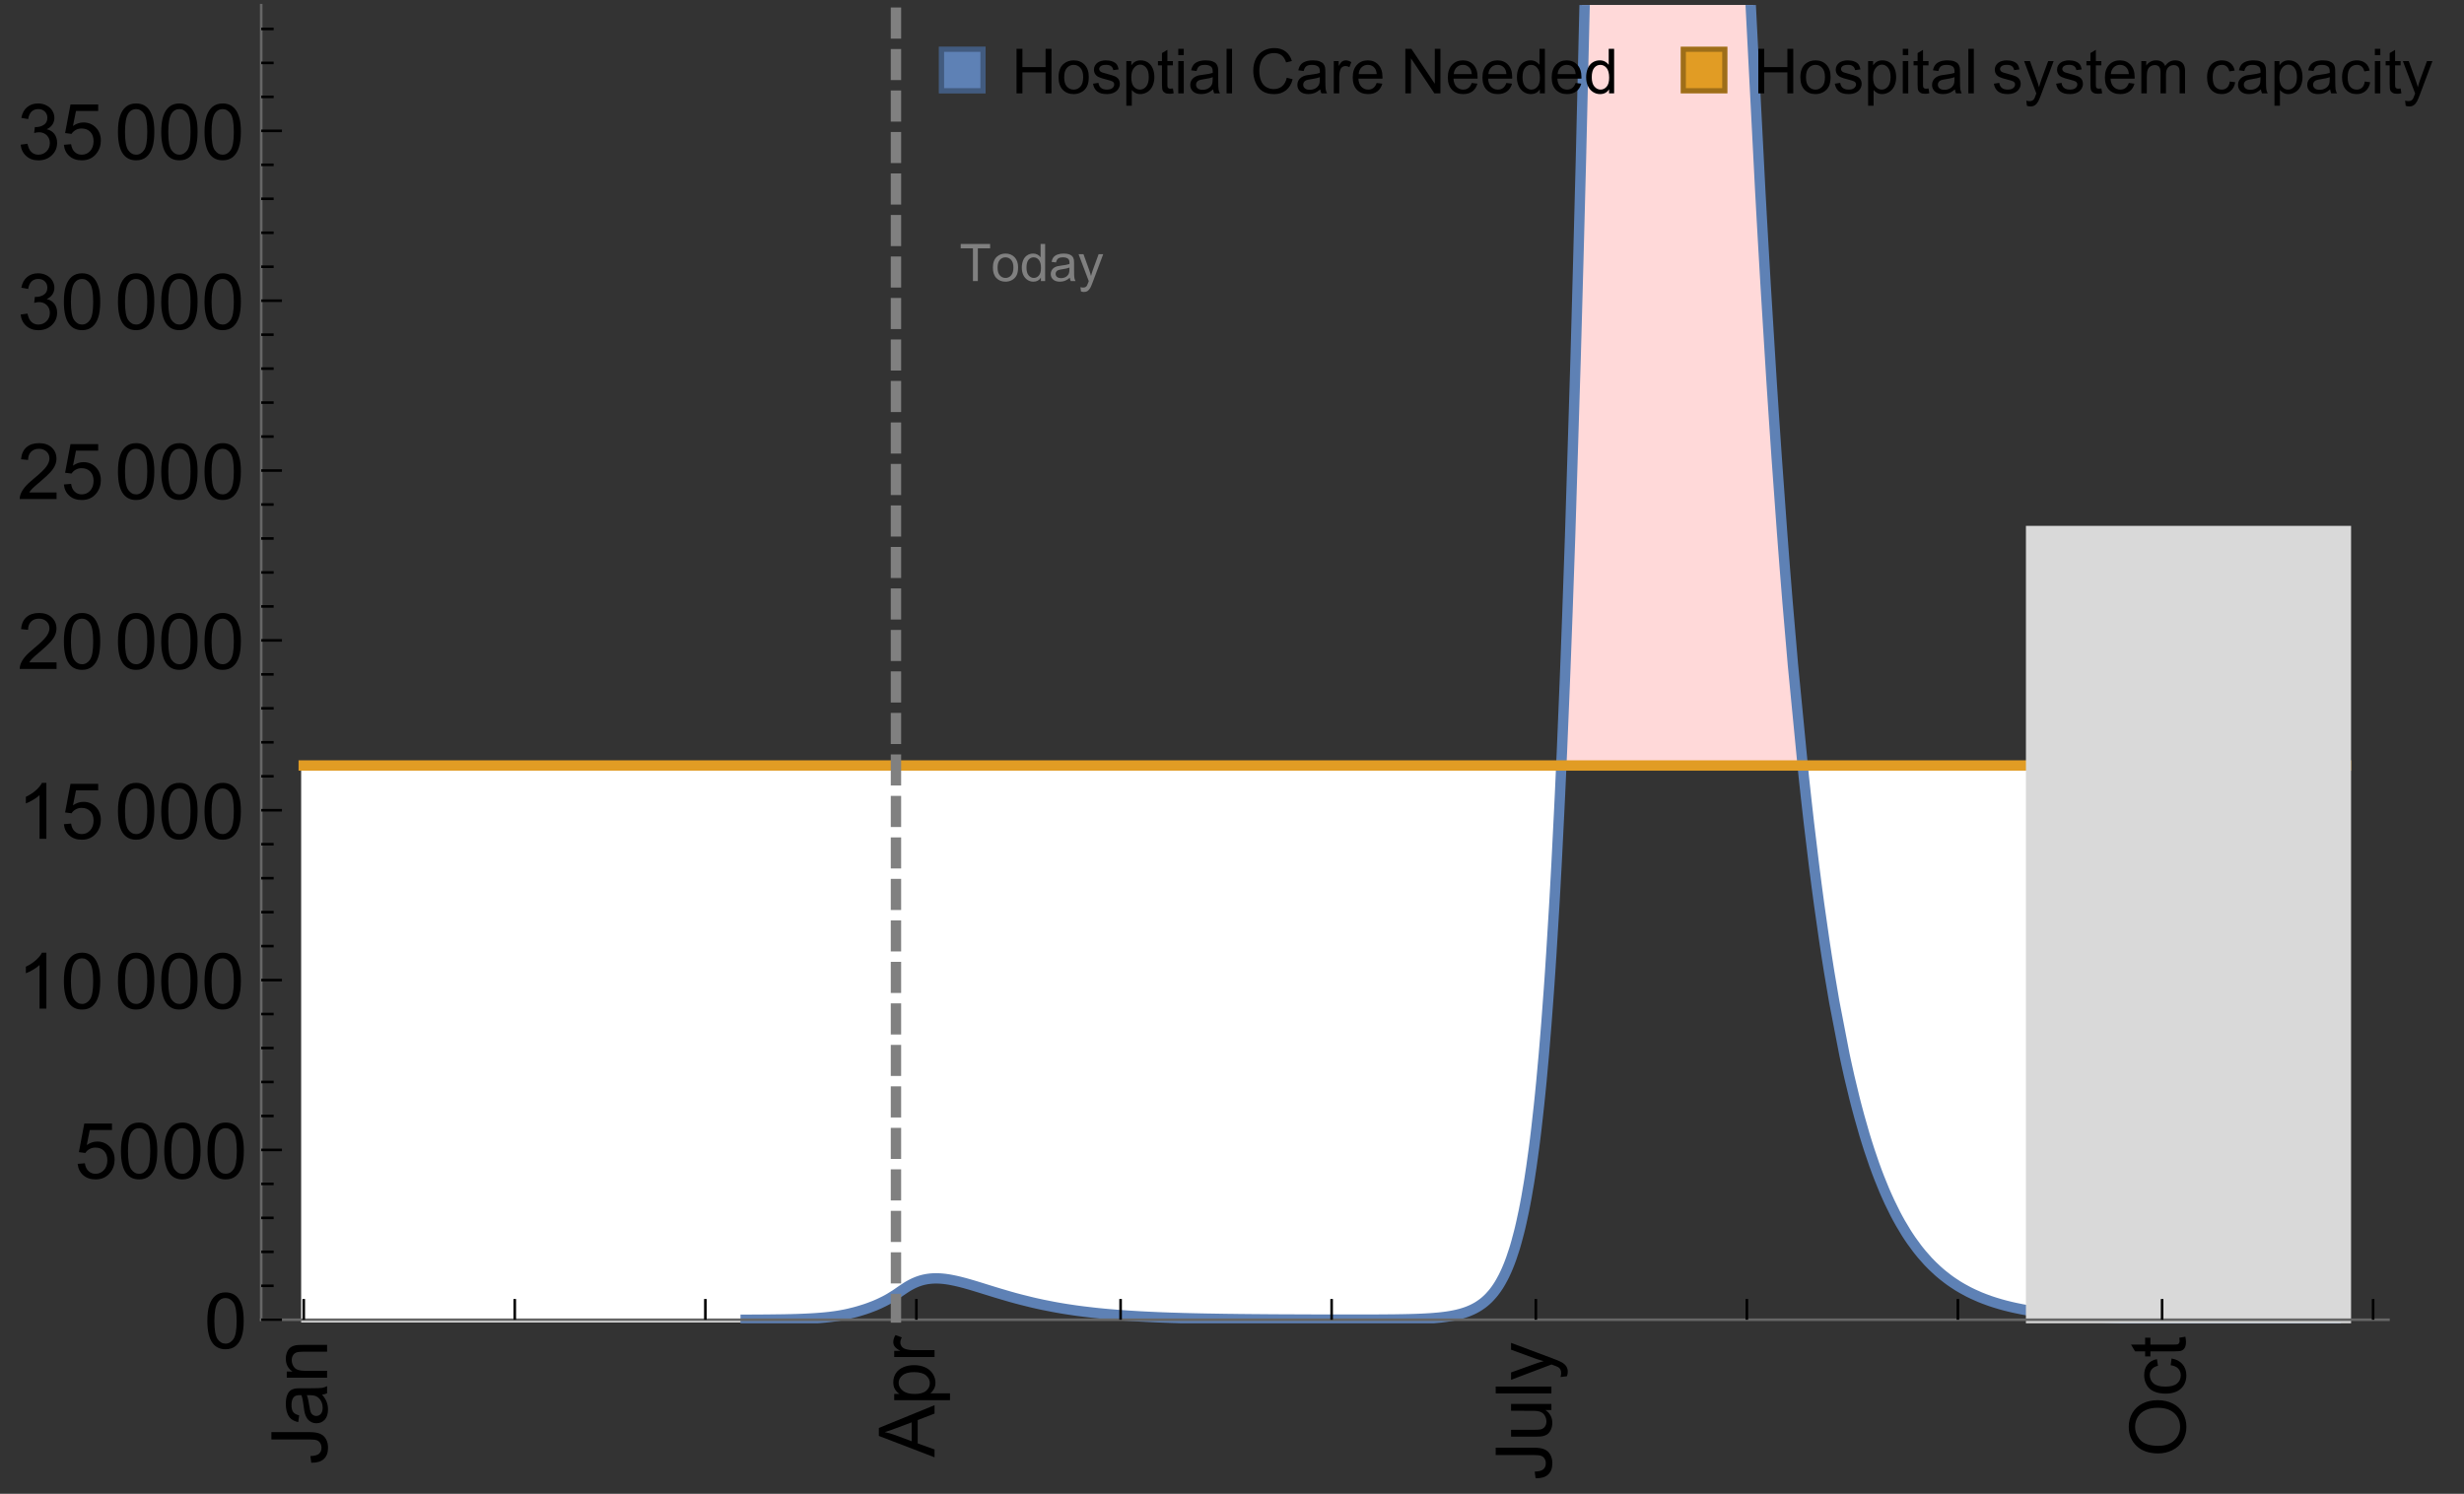 <?xml version="1.0" encoding="UTF-8"?>
<svg xmlns="http://www.w3.org/2000/svg" xmlns:xlink="http://www.w3.org/1999/xlink" width="475pt" height="288pt" viewBox="0 0 475 288" version="1.1">
<rect x="0" y="0" width="475" height="288" fill="#333333" stroke="none"/>
<defs>
<g>
<symbol overflow="visible" id="glyph0-0">
<path style="stroke:none;" d=""/>
</symbol>
<symbol overflow="visible" id="glyph0-1">
<path style="stroke:none;" d="M -3.047 -0.434 L -3.223 -1.715 C -2.402 -1.75 -1.84 -1.902 -1.539 -2.176 C -1.234 -2.449 -1.082 -2.828 -1.082 -3.312 C -1.082 -3.668 -1.164 -3.977 -1.328 -4.234 C -1.492 -4.492 -1.715 -4.672 -1.996 -4.77 C -2.277 -4.867 -2.723 -4.914 -3.34 -4.914 L -10.738 -4.914 L -10.738 -6.336 L -3.422 -6.336 C -2.523 -6.336 -1.824 -6.227 -1.332 -6.008 C -0.84 -5.793 -0.465 -5.449 -0.203 -4.977 C 0.055 -4.504 0.184 -3.953 0.184 -3.316 C 0.184 -2.375 -0.086 -1.652 -0.629 -1.152 C -1.172 -0.652 -1.977 -0.414 -3.047 -0.434 Z M -3.047 -0.434 "/>
</symbol>
<symbol overflow="visible" id="glyph0-2">
<path style="stroke:none;" d="M -0.961 -6.062 C -0.543 -5.574 -0.25 -5.105 -0.082 -4.656 C 0.09 -4.203 0.176 -3.719 0.176 -3.199 C 0.176 -2.344 -0.031 -1.688 -0.449 -1.23 C -0.867 -0.773 -1.402 -0.543 -2.051 -0.543 C -2.43 -0.543 -2.781 -0.629 -3.094 -0.801 C -3.41 -0.977 -3.664 -1.203 -3.852 -1.484 C -4.043 -1.766 -4.188 -2.082 -4.285 -2.434 C -4.352 -2.691 -4.418 -3.082 -4.484 -3.605 C -4.609 -4.668 -4.762 -5.453 -4.938 -5.953 C -5.117 -5.961 -5.23 -5.961 -5.281 -5.961 C -5.816 -5.961 -6.195 -5.836 -6.414 -5.59 C -6.715 -5.25 -6.863 -4.75 -6.863 -4.086 C -6.863 -3.465 -6.754 -3.008 -6.535 -2.715 C -6.32 -2.418 -5.934 -2.199 -5.383 -2.059 L -5.559 -0.77 C -6.109 -0.887 -6.555 -1.078 -6.895 -1.348 C -7.234 -1.617 -7.496 -2.004 -7.68 -2.512 C -7.863 -3.02 -7.953 -3.609 -7.953 -4.277 C -7.953 -4.941 -7.875 -5.48 -7.719 -5.895 C -7.562 -6.312 -7.367 -6.617 -7.129 -6.812 C -6.895 -7.008 -6.594 -7.145 -6.234 -7.223 C -6.008 -7.266 -5.602 -7.289 -5.016 -7.289 L -3.258 -7.289 C -2.031 -7.289 -1.258 -7.316 -0.934 -7.371 C -0.609 -7.43 -0.297 -7.539 0 -7.703 L 0 -6.328 C -0.273 -6.191 -0.594 -6.102 -0.961 -6.062 Z M -3.902 -5.953 C -3.707 -5.477 -3.543 -4.758 -3.406 -3.801 C -3.328 -3.258 -3.238 -2.875 -3.141 -2.652 C -3.043 -2.426 -2.902 -2.254 -2.715 -2.133 C -2.527 -2.008 -2.316 -1.949 -2.086 -1.949 C -1.734 -1.949 -1.441 -2.082 -1.207 -2.348 C -0.973 -2.613 -0.855 -3.004 -0.855 -3.516 C -0.855 -4.023 -0.969 -4.477 -1.191 -4.871 C -1.414 -5.266 -1.715 -5.555 -2.102 -5.742 C -2.398 -5.883 -2.84 -5.953 -3.422 -5.953 Z M -3.902 -5.953 "/>
</symbol>
<symbol overflow="visible" id="glyph0-3">
<path style="stroke:none;" d="M 0 -0.988 L -7.777 -0.988 L -7.777 -2.176 L -6.672 -2.176 C -7.527 -2.746 -7.953 -3.57 -7.953 -4.652 C -7.953 -5.121 -7.871 -5.551 -7.703 -5.945 C -7.535 -6.336 -7.312 -6.633 -7.039 -6.828 C -6.766 -7.023 -6.441 -7.156 -6.062 -7.234 C -5.82 -7.285 -5.395 -7.309 -4.781 -7.309 L 0 -7.309 L 0 -5.992 L -4.73 -5.992 C -5.27 -5.992 -5.672 -5.941 -5.938 -5.836 C -6.203 -5.734 -6.414 -5.555 -6.574 -5.293 C -6.734 -5.031 -6.812 -4.723 -6.812 -4.371 C -6.812 -3.812 -6.633 -3.328 -6.277 -2.918 C -5.922 -2.512 -5.242 -2.309 -4.25 -2.309 L 0 -2.309 Z M 0 -0.988 "/>
</symbol>
<symbol overflow="visible" id="glyph0-4">
<path style="stroke:none;" d="M 0 0.023 L -10.738 -4.102 L -10.738 -5.633 L 0 -10.027 L 0 -8.406 L -3.25 -7.156 L -3.25 -2.664 L 0 -1.488 Z M -4.41 -3.078 L -4.41 -6.715 L -7.383 -5.598 C -8.285 -5.254 -9.027 -5 -9.609 -4.836 C -8.922 -4.699 -8.238 -4.504 -7.559 -4.254 Z M -4.41 -3.078 "/>
</symbol>
<symbol overflow="visible" id="glyph0-5">
<path style="stroke:none;" d="M 2.98 -0.988 L -7.777 -0.988 L -7.777 -2.191 L -6.766 -2.191 C -7.164 -2.473 -7.461 -2.793 -7.656 -3.148 C -7.855 -3.504 -7.953 -3.938 -7.953 -4.445 C -7.953 -5.109 -7.781 -5.695 -7.441 -6.203 C -7.102 -6.711 -6.617 -7.094 -5.996 -7.352 C -5.371 -7.613 -4.691 -7.742 -3.949 -7.742 C -3.152 -7.742 -2.434 -7.598 -1.797 -7.312 C -1.16 -7.027 -0.672 -6.613 -0.332 -6.066 C 0.008 -5.523 0.176 -4.953 0.176 -4.352 C 0.176 -3.91 0.082 -3.516 -0.102 -3.168 C -0.289 -2.82 -0.523 -2.531 -0.805 -2.309 L 2.98 -2.309 Z M -3.844 -2.184 C -2.844 -2.184 -2.105 -2.387 -1.625 -2.789 C -1.148 -3.195 -0.906 -3.688 -0.906 -4.262 C -0.906 -4.848 -1.156 -5.352 -1.652 -5.77 C -2.148 -6.188 -2.914 -6.395 -3.953 -6.395 C -4.945 -6.395 -5.688 -6.191 -6.18 -5.781 C -6.676 -5.375 -6.922 -4.887 -6.922 -4.32 C -6.922 -3.758 -6.66 -3.262 -6.133 -2.832 C -5.609 -2.398 -4.848 -2.184 -3.844 -2.184 Z M -3.844 -2.184 "/>
</symbol>
<symbol overflow="visible" id="glyph0-6">
<path style="stroke:none;" d="M 0 -0.973 L -7.777 -0.973 L -7.777 -2.16 L -6.598 -2.16 C -7.148 -2.465 -7.516 -2.742 -7.691 -3 C -7.867 -3.258 -7.953 -3.539 -7.953 -3.844 C -7.953 -4.289 -7.812 -4.742 -7.531 -5.199 L -6.305 -4.746 C -6.496 -4.422 -6.594 -4.102 -6.594 -3.781 C -6.594 -3.492 -6.504 -3.234 -6.332 -3.004 C -6.16 -2.773 -5.918 -2.609 -5.609 -2.512 C -5.141 -2.367 -4.629 -2.293 -4.07 -2.293 L 0 -2.293 Z M 0 -0.973 "/>
</symbol>
<symbol overflow="visible" id="glyph0-7">
<path style="stroke:none;" d="M 0 -6.086 L -1.141 -6.086 C -0.262 -5.48 0.176 -4.656 0.176 -3.617 C 0.176 -3.16 0.09 -2.73 -0.086 -2.332 C -0.262 -1.934 -0.484 -1.641 -0.75 -1.445 C -1.016 -1.254 -1.344 -1.117 -1.727 -1.039 C -1.988 -0.984 -2.398 -0.961 -2.961 -0.961 L -7.777 -0.961 L -7.777 -2.277 L -3.465 -2.277 C -2.777 -2.277 -2.312 -2.305 -2.074 -2.359 C -1.727 -2.441 -1.453 -2.617 -1.258 -2.887 C -1.059 -3.156 -0.961 -3.484 -0.961 -3.883 C -0.961 -4.277 -1.062 -4.648 -1.262 -4.996 C -1.465 -5.344 -1.742 -5.586 -2.09 -5.73 C -2.441 -5.875 -2.945 -5.945 -3.609 -5.945 L -7.777 -5.949 L -7.777 -7.266 L 0 -7.266 Z M 0 -6.086 "/>
</symbol>
<symbol overflow="visible" id="glyph0-8">
<path style="stroke:none;" d="M 0 -0.961 L -10.738 -0.961 L -10.738 -2.277 L 0 -2.277 Z M 0 -0.961 "/>
</symbol>
<symbol overflow="visible" id="glyph0-9">
<path style="stroke:none;" d="M 2.996 -0.93 L 1.758 -0.785 C 1.836 -1.07 1.875 -1.324 1.875 -1.539 C 1.875 -1.832 1.828 -2.066 1.73 -2.242 C 1.633 -2.418 1.496 -2.562 1.32 -2.672 C 1.188 -2.758 0.859 -2.891 0.336 -3.078 C 0.262 -3.102 0.156 -3.141 0.016 -3.195 L -7.777 -0.242 L -7.777 -1.664 L -3.273 -3.281 C -2.703 -3.492 -2.102 -3.68 -1.473 -3.844 C -2.078 -3.996 -2.668 -4.176 -3.246 -4.387 L -7.777 -6.051 L -7.777 -7.367 L 0.133 -4.41 C 0.988 -4.094 1.574 -3.844 1.898 -3.668 C 2.332 -3.434 2.648 -3.168 2.852 -2.863 C 3.055 -2.562 3.156 -2.199 3.156 -1.781 C 3.156 -1.527 3.102 -1.242 2.996 -0.93 Z M 2.996 -0.93 "/>
</symbol>
<symbol overflow="visible" id="glyph0-10">
<path style="stroke:none;" d="M -5.23 -0.727 C -7.012 -0.727 -8.406 -1.203 -9.414 -2.16 C -10.422 -3.117 -10.93 -4.352 -10.93 -5.867 C -10.93 -6.859 -10.691 -7.75 -10.219 -8.547 C -9.742 -9.344 -9.082 -9.949 -8.234 -10.367 C -7.387 -10.785 -6.43 -10.992 -5.355 -10.992 C -4.266 -10.992 -3.289 -10.773 -2.43 -10.336 C -1.57 -9.895 -0.922 -9.273 -0.48 -8.469 C -0.039 -7.66 0.184 -6.793 0.184 -5.859 C 0.184 -4.848 -0.062 -3.945 -0.551 -3.148 C -1.039 -2.352 -1.703 -1.75 -2.547 -1.34 C -3.395 -0.93 -4.289 -0.727 -5.23 -0.727 Z M -5.207 -2.191 C -3.914 -2.191 -2.895 -2.539 -2.148 -3.234 C -1.406 -3.93 -1.031 -4.801 -1.031 -5.852 C -1.031 -6.922 -1.41 -7.801 -2.16 -8.492 C -2.914 -9.184 -3.98 -9.527 -5.359 -9.527 C -6.234 -9.527 -7 -9.383 -7.648 -9.086 C -8.301 -8.789 -8.809 -8.359 -9.168 -7.789 C -9.527 -7.219 -9.703 -6.582 -9.703 -5.875 C -9.703 -4.867 -9.359 -4.004 -8.668 -3.277 C -7.977 -2.551 -6.824 -2.191 -5.207 -2.191 Z M -5.207 -2.191 "/>
</symbol>
<symbol overflow="visible" id="glyph0-11">
<path style="stroke:none;" d="M -2.848 -6.062 L -2.68 -7.359 C -1.785 -7.219 -1.086 -6.855 -0.582 -6.273 C -0.078 -5.691 0.176 -4.973 0.176 -4.125 C 0.176 -3.059 -0.172 -2.203 -0.867 -1.555 C -1.562 -0.91 -2.562 -0.586 -3.859 -0.586 C -4.699 -0.586 -5.434 -0.727 -6.062 -1.004 C -6.695 -1.281 -7.168 -1.707 -7.48 -2.273 C -7.797 -2.844 -7.953 -3.461 -7.953 -4.133 C -7.953 -4.977 -7.742 -5.668 -7.312 -6.203 C -6.887 -6.742 -6.281 -7.086 -5.492 -7.234 L -5.297 -5.953 C -5.82 -5.832 -6.211 -5.617 -6.477 -5.305 C -6.738 -4.996 -6.871 -4.621 -6.871 -4.184 C -6.871 -3.52 -6.633 -2.98 -6.156 -2.562 C -5.68 -2.148 -4.926 -1.941 -3.898 -1.941 C -2.852 -1.941 -2.094 -2.141 -1.617 -2.543 C -1.145 -2.941 -0.906 -3.465 -0.906 -4.109 C -0.906 -4.625 -1.066 -5.059 -1.383 -5.406 C -1.699 -5.754 -2.191 -5.973 -2.848 -6.062 Z M -2.848 -6.062 "/>
</symbol>
<symbol overflow="visible" id="glyph0-12">
<path style="stroke:none;" d="M -1.18 -3.867 L -0.016 -4.059 C 0.062 -3.688 0.102 -3.355 0.102 -3.062 C 0.102 -2.582 0.027 -2.211 -0.125 -1.949 C -0.277 -1.684 -0.477 -1.5 -0.723 -1.391 C -0.969 -1.285 -1.488 -1.23 -2.277 -1.23 L -6.754 -1.23 L -6.754 -0.266 L -7.777 -0.266 L -7.777 -1.23 L -9.703 -1.23 L -10.496 -2.543 L -7.777 -2.543 L -7.777 -3.867 L -6.754 -3.867 L -6.754 -2.543 L -2.203 -2.543 C -1.828 -2.543 -1.586 -2.566 -1.48 -2.609 C -1.371 -2.656 -1.285 -2.734 -1.223 -2.84 C -1.16 -2.945 -1.129 -3.094 -1.129 -3.289 C -1.129 -3.434 -1.145 -3.629 -1.18 -3.867 Z M -1.18 -3.867 "/>
</symbol>
<symbol overflow="visible" id="glyph1-0">
<path style="stroke:none;" d=""/>
</symbol>
<symbol overflow="visible" id="glyph1-1">
<path style="stroke:none;" d="M 0.621 -5.297 C 0.621 -6.566 0.754 -7.586 1.016 -8.359 C 1.277 -9.133 1.664 -9.73 2.18 -10.152 C 2.695 -10.57 3.344 -10.781 4.125 -10.781 C 4.699 -10.781 5.203 -10.664 5.641 -10.434 C 6.074 -10.203 6.434 -9.867 6.715 -9.43 C 7 -8.992 7.223 -8.461 7.383 -7.832 C 7.543 -7.207 7.625 -6.359 7.625 -5.297 C 7.625 -4.035 7.496 -3.02 7.234 -2.246 C 6.977 -1.473 6.59 -0.871 6.074 -0.449 C 5.559 -0.027 4.91 0.184 4.125 0.184 C 3.09 0.184 2.273 -0.188 1.684 -0.93 C 0.977 -1.824 0.621 -3.277 0.621 -5.297 Z M 1.977 -5.297 C 1.977 -3.531 2.184 -2.359 2.598 -1.777 C 3.008 -1.191 3.52 -0.902 4.125 -0.902 C 4.73 -0.902 5.238 -1.195 5.652 -1.781 C 6.062 -2.367 6.27 -3.539 6.27 -5.297 C 6.27 -7.062 6.062 -8.238 5.652 -8.82 C 5.238 -9.398 4.723 -9.691 4.109 -9.691 C 3.504 -9.691 3.02 -9.434 2.66 -8.922 C 2.203 -8.266 1.977 -7.059 1.977 -5.297 Z M 1.977 -5.297 "/>
</symbol>
<symbol overflow="visible" id="glyph1-2">
<path style="stroke:none;" d="M 0.621 -2.812 L 2.008 -2.93 C 2.109 -2.258 2.348 -1.75 2.723 -1.41 C 3.094 -1.07 3.547 -0.902 4.07 -0.902 C 4.707 -0.902 5.242 -1.141 5.684 -1.617 C 6.125 -2.098 6.344 -2.73 6.344 -3.523 C 6.344 -4.273 6.133 -4.867 5.711 -5.305 C 5.289 -5.738 4.734 -5.953 4.051 -5.953 C 3.625 -5.953 3.242 -5.859 2.898 -5.664 C 2.559 -5.473 2.289 -5.223 2.094 -4.914 L 0.855 -5.074 L 1.898 -10.59 L 7.234 -10.59 L 7.234 -9.332 L 2.953 -9.332 L 2.375 -6.445 C 3.02 -6.895 3.695 -7.117 4.402 -7.117 C 5.34 -7.117 6.129 -6.793 6.773 -6.145 C 7.418 -5.496 7.742 -4.66 7.742 -3.641 C 7.742 -2.668 7.457 -1.828 6.891 -1.121 C 6.203 -0.25 5.266 0.184 4.07 0.184 C 3.094 0.184 2.297 -0.09 1.68 -0.637 C 1.062 -1.184 0.711 -1.91 0.621 -2.812 Z M 0.621 -2.812 "/>
</symbol>
<symbol overflow="visible" id="glyph1-3">
<path style="stroke:none;" d="M 5.59 0 L 4.27 0 L 4.27 -8.402 C 3.953 -8.098 3.535 -7.797 3.02 -7.492 C 2.504 -7.191 2.043 -6.961 1.633 -6.812 L 1.633 -8.086 C 2.371 -8.434 3.016 -8.852 3.566 -9.344 C 4.117 -9.84 4.508 -10.316 4.738 -10.781 L 5.59 -10.781 Z M 5.59 0 "/>
</symbol>
<symbol overflow="visible" id="glyph1-4">
<path style="stroke:none;" d="M 7.551 -1.266 L 7.551 0 L 0.453 0 C 0.445 -0.316 0.496 -0.621 0.609 -0.914 C 0.789 -1.398 1.078 -1.875 1.477 -2.344 C 1.875 -2.812 2.449 -3.355 3.199 -3.969 C 4.367 -4.926 5.156 -5.684 5.566 -6.242 C 5.977 -6.801 6.18 -7.332 6.18 -7.828 C 6.18 -8.352 5.996 -8.793 5.621 -9.152 C 5.246 -9.512 4.762 -9.691 4.16 -9.691 C 3.523 -9.691 3.016 -9.5 2.637 -9.117 C 2.258 -8.738 2.062 -8.211 2.059 -7.535 L 0.703 -7.676 C 0.797 -8.688 1.145 -9.457 1.75 -9.988 C 2.355 -10.516 3.168 -10.781 4.188 -10.781 C 5.219 -10.781 6.035 -10.496 6.637 -9.926 C 7.238 -9.352 7.535 -8.645 7.535 -7.801 C 7.535 -7.371 7.449 -6.949 7.273 -6.531 C 7.098 -6.117 6.805 -5.68 6.398 -5.223 C 5.992 -4.762 5.312 -4.133 4.367 -3.332 C 3.574 -2.668 3.066 -2.219 2.844 -1.98 C 2.617 -1.742 2.43 -1.508 2.285 -1.266 Z M 7.551 -1.266 "/>
</symbol>
<symbol overflow="visible" id="glyph1-5">
<path style="stroke:none;" d="M 0.629 -2.836 L 1.949 -3.012 C 2.102 -2.266 2.355 -1.727 2.723 -1.395 C 3.086 -1.066 3.527 -0.902 4.051 -0.902 C 4.672 -0.902 5.195 -1.117 5.621 -1.547 C 6.047 -1.977 6.262 -2.508 6.262 -3.141 C 6.262 -3.746 6.062 -4.246 5.668 -4.641 C 5.273 -5.031 4.77 -5.23 4.16 -5.23 C 3.91 -5.23 3.602 -5.18 3.23 -5.082 L 3.375 -6.242 C 3.465 -6.23 3.535 -6.227 3.59 -6.227 C 4.152 -6.227 4.656 -6.371 5.105 -6.664 C 5.555 -6.957 5.777 -7.41 5.777 -8.02 C 5.777 -8.504 5.617 -8.902 5.289 -9.223 C 4.961 -9.539 4.539 -9.695 4.02 -9.695 C 3.508 -9.695 3.082 -9.535 2.738 -9.215 C 2.398 -8.891 2.18 -8.406 2.078 -7.766 L 0.762 -8 C 0.922 -8.883 1.289 -9.566 1.859 -10.051 C 2.43 -10.539 3.141 -10.781 3.992 -10.781 C 4.578 -10.781 5.117 -10.656 5.609 -10.402 C 6.102 -10.152 6.48 -9.809 6.742 -9.375 C 7.004 -8.941 7.133 -8.48 7.133 -7.992 C 7.133 -7.527 7.008 -7.105 6.762 -6.723 C 6.512 -6.344 6.141 -6.039 5.656 -5.816 C 6.289 -5.668 6.781 -5.363 7.133 -4.902 C 7.484 -4.441 7.66 -3.863 7.66 -3.172 C 7.66 -2.234 7.32 -1.438 6.637 -0.789 C 5.953 -0.137 5.086 0.191 4.043 0.191 C 3.102 0.191 2.316 -0.09 1.695 -0.652 C 1.074 -1.215 0.719 -1.941 0.629 -2.836 Z M 0.629 -2.836 "/>
</symbol>
<symbol overflow="visible" id="glyph2-0">
<path style="stroke:none;" d=""/>
</symbol>
<symbol overflow="visible" id="glyph2-1">
<path style="stroke:none;" d="M 2.594 0 L 2.594 -6.312 L 0.234 -6.312 L 0.234 -7.156 L 5.906 -7.156 L 5.906 -6.312 L 3.539 -6.312 L 3.539 0 Z M 2.594 0 "/>
</symbol>
<symbol overflow="visible" id="glyph2-2">
<path style="stroke:none;" d="M 0.332 -2.594 C 0.332 -3.555 0.598 -4.266 1.133 -4.727 C 1.578 -5.109 2.121 -5.305 2.766 -5.305 C 3.477 -5.305 4.059 -5.07 4.512 -4.602 C 4.965 -4.133 5.191 -3.488 5.191 -2.664 C 5.191 -2 5.09 -1.473 4.891 -1.09 C 4.691 -0.707 4.398 -0.41 4.016 -0.199 C 3.633 0.012 3.215 0.117 2.766 0.117 C 2.039 0.117 1.449 -0.117 1.004 -0.582 C 0.555 -1.047 0.332 -1.719 0.332 -2.594 Z M 1.234 -2.594 C 1.234 -1.93 1.379 -1.43 1.672 -1.102 C 1.961 -0.77 2.324 -0.605 2.766 -0.605 C 3.199 -0.605 3.562 -0.773 3.852 -1.102 C 4.141 -1.434 4.289 -1.941 4.289 -2.621 C 4.289 -3.262 4.141 -3.75 3.852 -4.078 C 3.559 -4.41 3.195 -4.574 2.766 -4.574 C 2.324 -4.574 1.961 -4.41 1.672 -4.082 C 1.383 -3.754 1.234 -3.258 1.234 -2.594 Z M 1.234 -2.594 "/>
</symbol>
<symbol overflow="visible" id="glyph2-3">
<path style="stroke:none;" d="M 4.023 0 L 4.023 -0.656 C 3.695 -0.141 3.211 0.117 2.574 0.117 C 2.16 0.117 1.781 0.004 1.434 -0.227 C 1.086 -0.453 0.816 -0.77 0.629 -1.18 C 0.438 -1.586 0.344 -2.059 0.344 -2.586 C 0.344 -3.105 0.43 -3.574 0.602 -3.996 C 0.773 -4.418 1.031 -4.742 1.375 -4.965 C 1.723 -5.191 2.109 -5.305 2.535 -5.305 C 2.848 -5.305 3.125 -5.238 3.367 -5.105 C 3.613 -4.973 3.812 -4.801 3.965 -4.59 L 3.965 -7.156 L 4.84 -7.156 L 4.84 0 Z M 1.246 -2.586 C 1.246 -1.922 1.387 -1.426 1.664 -1.098 C 1.945 -0.77 2.273 -0.605 2.656 -0.605 C 3.039 -0.605 3.367 -0.762 3.637 -1.078 C 3.906 -1.391 4.039 -1.871 4.039 -2.516 C 4.039 -3.227 3.902 -3.746 3.629 -4.078 C 3.355 -4.41 3.016 -4.574 2.617 -4.574 C 2.227 -4.574 1.898 -4.414 1.637 -4.098 C 1.375 -3.777 1.246 -3.273 1.246 -2.586 Z M 1.246 -2.586 "/>
</symbol>
<symbol overflow="visible" id="glyph2-4">
<path style="stroke:none;" d="M 4.043 -0.641 C 3.719 -0.363 3.402 -0.168 3.102 -0.055 C 2.801 0.059 2.48 0.117 2.133 0.117 C 1.562 0.117 1.125 -0.023 0.82 -0.301 C 0.516 -0.578 0.359 -0.934 0.359 -1.367 C 0.359 -1.621 0.418 -1.852 0.535 -2.062 C 0.648 -2.273 0.801 -2.441 0.988 -2.57 C 1.176 -2.695 1.387 -2.793 1.621 -2.855 C 1.793 -2.902 2.055 -2.945 2.402 -2.988 C 3.113 -3.074 3.633 -3.172 3.969 -3.289 C 3.973 -3.41 3.977 -3.488 3.977 -3.52 C 3.977 -3.879 3.891 -4.133 3.727 -4.277 C 3.5 -4.477 3.168 -4.574 2.727 -4.574 C 2.312 -4.574 2.008 -4.504 1.809 -4.359 C 1.613 -4.215 1.465 -3.957 1.371 -3.59 L 0.512 -3.707 C 0.59 -4.074 0.719 -4.371 0.898 -4.598 C 1.078 -4.824 1.336 -4.996 1.676 -5.121 C 2.016 -5.242 2.406 -5.305 2.852 -5.305 C 3.293 -5.305 3.652 -5.25 3.93 -5.148 C 4.207 -5.043 4.41 -4.91 4.539 -4.754 C 4.672 -4.594 4.762 -4.395 4.812 -4.156 C 4.844 -4.008 4.859 -3.734 4.859 -3.344 L 4.859 -2.172 C 4.859 -1.355 4.879 -0.84 4.914 -0.621 C 4.953 -0.406 5.027 -0.199 5.137 0 L 4.219 0 C 4.129 -0.184 4.07 -0.395 4.043 -0.641 Z M 3.969 -2.602 C 3.648 -2.473 3.172 -2.363 2.535 -2.27 C 2.172 -2.219 1.918 -2.16 1.766 -2.094 C 1.617 -2.031 1.504 -1.934 1.422 -1.809 C 1.34 -1.684 1.297 -1.543 1.297 -1.391 C 1.297 -1.156 1.387 -0.961 1.566 -0.805 C 1.742 -0.648 2 -0.57 2.344 -0.57 C 2.684 -0.57 2.984 -0.645 3.246 -0.793 C 3.512 -0.941 3.703 -1.145 3.828 -1.402 C 3.922 -1.602 3.969 -1.895 3.969 -2.281 Z M 3.969 -2.602 "/>
</symbol>
<symbol overflow="visible" id="glyph2-5">
<path style="stroke:none;" d="M 0.621 1.996 L 0.523 1.172 C 0.715 1.223 0.883 1.25 1.023 1.25 C 1.219 1.25 1.375 1.219 1.492 1.152 C 1.609 1.086 1.707 0.996 1.781 0.879 C 1.836 0.789 1.926 0.574 2.051 0.227 C 2.066 0.176 2.094 0.105 2.129 0.008 L 0.16 -5.188 L 1.109 -5.188 L 2.188 -2.184 C 2.328 -1.801 2.453 -1.402 2.562 -0.98 C 2.664 -1.383 2.785 -1.777 2.926 -2.164 L 4.031 -5.188 L 4.914 -5.188 L 2.938 0.086 C 2.727 0.656 2.562 1.051 2.445 1.266 C 2.289 1.555 2.109 1.766 1.91 1.902 C 1.707 2.039 1.465 2.105 1.188 2.105 C 1.016 2.105 0.828 2.07 0.621 1.996 Z M 0.621 1.996 "/>
</symbol>
<symbol overflow="visible" id="glyph3-0">
<path style="stroke:none;" d=""/>
</symbol>
<symbol overflow="visible" id="glyph3-1">
<path style="stroke:none;" d="M 0.961 0 L 0.961 -8.59 L 2.098 -8.59 L 2.098 -5.062 L 6.562 -5.062 L 6.562 -8.59 L 7.699 -8.59 L 7.699 0 L 6.562 0 L 6.562 -4.047 L 2.098 -4.047 L 2.098 0 Z M 0.961 0 "/>
</symbol>
<symbol overflow="visible" id="glyph3-2">
<path style="stroke:none;" d="M 0.398 -3.109 C 0.398 -4.262 0.719 -5.117 1.359 -5.672 C 1.895 -6.133 2.547 -6.363 3.316 -6.363 C 4.172 -6.363 4.871 -6.082 5.414 -5.523 C 5.957 -4.961 6.227 -4.188 6.227 -3.199 C 6.227 -2.398 6.109 -1.77 5.867 -1.309 C 5.629 -0.852 5.277 -0.492 4.82 -0.242 C 4.359 0.012 3.859 0.141 3.316 0.141 C 2.445 0.141 1.742 -0.141 1.203 -0.695 C 0.668 -1.254 0.398 -2.062 0.398 -3.109 Z M 1.484 -3.109 C 1.484 -2.312 1.656 -1.719 2.004 -1.32 C 2.352 -0.926 2.789 -0.727 3.316 -0.727 C 3.84 -0.727 4.273 -0.926 4.625 -1.324 C 4.973 -1.723 5.145 -2.328 5.145 -3.148 C 5.145 -3.918 4.969 -4.5 4.621 -4.895 C 4.27 -5.293 3.836 -5.492 3.316 -5.492 C 2.789 -5.492 2.352 -5.293 2.004 -4.898 C 1.656 -4.504 1.484 -3.906 1.484 -3.109 Z M 1.484 -3.109 "/>
</symbol>
<symbol overflow="visible" id="glyph3-3">
<path style="stroke:none;" d="M 0.367 -1.859 L 1.414 -2.023 C 1.473 -1.605 1.633 -1.281 1.902 -1.062 C 2.168 -0.84 2.543 -0.727 3.023 -0.727 C 3.508 -0.727 3.867 -0.824 4.102 -1.023 C 4.336 -1.219 4.453 -1.453 4.453 -1.719 C 4.453 -1.957 4.352 -2.141 4.141 -2.281 C 3.996 -2.375 3.641 -2.492 3.062 -2.637 C 2.289 -2.832 1.754 -3 1.457 -3.145 C 1.156 -3.285 0.93 -3.484 0.777 -3.734 C 0.621 -3.988 0.547 -4.266 0.547 -4.57 C 0.547 -4.848 0.609 -5.105 0.734 -5.34 C 0.863 -5.578 1.035 -5.773 1.254 -5.93 C 1.418 -6.051 1.641 -6.152 1.926 -6.238 C 2.207 -6.32 2.512 -6.363 2.836 -6.363 C 3.324 -6.363 3.754 -6.293 4.121 -6.152 C 4.492 -6.012 4.766 -5.82 4.938 -5.582 C 5.113 -5.34 5.234 -5.02 5.305 -4.617 L 4.273 -4.477 C 4.227 -4.797 4.09 -5.047 3.863 -5.227 C 3.641 -5.406 3.32 -5.496 2.914 -5.496 C 2.43 -5.496 2.082 -5.414 1.875 -5.258 C 1.668 -5.098 1.562 -4.906 1.562 -4.695 C 1.562 -4.559 1.609 -4.434 1.695 -4.324 C 1.781 -4.211 1.914 -4.117 2.098 -4.043 C 2.203 -4.004 2.516 -3.914 3.031 -3.773 C 3.777 -3.574 4.297 -3.41 4.59 -3.285 C 4.887 -3.156 5.117 -2.973 5.285 -2.73 C 5.453 -2.488 5.539 -2.188 5.539 -1.828 C 5.539 -1.477 5.434 -1.145 5.23 -0.836 C 5.023 -0.523 4.727 -0.285 4.344 -0.113 C 3.957 0.055 3.516 0.141 3.031 0.141 C 2.223 0.141 1.605 -0.027 1.18 -0.363 C 0.758 -0.699 0.484 -1.195 0.367 -1.859 Z M 0.367 -1.859 "/>
</symbol>
<symbol overflow="visible" id="glyph3-4">
<path style="stroke:none;" d="M 0.789 2.383 L 0.789 -6.223 L 1.75 -6.223 L 1.75 -5.414 C 1.977 -5.73 2.234 -5.969 2.52 -6.125 C 2.805 -6.285 3.148 -6.363 3.555 -6.363 C 4.086 -6.363 4.555 -6.227 4.961 -5.953 C 5.367 -5.68 5.676 -5.293 5.883 -4.797 C 6.09 -4.297 6.195 -3.75 6.195 -3.156 C 6.195 -2.52 6.078 -1.949 5.852 -1.438 C 5.621 -0.93 5.289 -0.539 4.855 -0.266 C 4.418 0.004 3.961 0.141 3.48 0.141 C 3.129 0.141 2.812 0.066 2.535 -0.082 C 2.254 -0.23 2.023 -0.418 1.844 -0.645 L 1.844 2.383 Z M 1.746 -3.078 C 1.746 -2.277 1.906 -1.684 2.234 -1.301 C 2.559 -0.918 2.949 -0.727 3.41 -0.727 C 3.879 -0.727 4.281 -0.926 4.613 -1.32 C 4.949 -1.719 5.117 -2.332 5.117 -3.164 C 5.117 -3.957 4.953 -4.551 4.625 -4.945 C 4.301 -5.34 3.91 -5.539 3.457 -5.539 C 3.008 -5.539 2.609 -5.328 2.266 -4.906 C 1.918 -4.488 1.746 -3.875 1.746 -3.078 Z M 1.746 -3.078 "/>
</symbol>
<symbol overflow="visible" id="glyph3-5">
<path style="stroke:none;" d="M 3.094 -0.945 L 3.246 -0.012 C 2.949 0.051 2.684 0.082 2.449 0.082 C 2.066 0.082 1.77 0.023 1.559 -0.102 C 1.348 -0.223 1.199 -0.379 1.113 -0.578 C 1.027 -0.773 0.984 -1.188 0.984 -1.82 L 0.984 -5.402 L 0.211 -5.402 L 0.211 -6.223 L 0.984 -6.223 L 0.984 -7.766 L 2.031 -8.398 L 2.031 -6.223 L 3.094 -6.223 L 3.094 -5.402 L 2.031 -5.402 L 2.031 -1.766 C 2.031 -1.465 2.051 -1.27 2.09 -1.184 C 2.125 -1.098 2.188 -1.031 2.27 -0.977 C 2.355 -0.926 2.477 -0.902 2.633 -0.902 C 2.75 -0.902 2.902 -0.914 3.094 -0.945 Z M 3.094 -0.945 "/>
</symbol>
<symbol overflow="visible" id="glyph3-6">
<path style="stroke:none;" d="M 0.797 -7.375 L 0.797 -8.59 L 1.852 -8.59 L 1.852 -7.375 Z M 0.797 0 L 0.797 -6.223 L 1.852 -6.223 L 1.852 0 Z M 0.797 0 "/>
</symbol>
<symbol overflow="visible" id="glyph3-7">
<path style="stroke:none;" d="M 4.852 -0.766 C 4.461 -0.434 4.086 -0.203 3.723 -0.062 C 3.363 0.074 2.977 0.141 2.562 0.141 C 1.879 0.141 1.352 -0.027 0.984 -0.359 C 0.617 -0.695 0.434 -1.121 0.434 -1.641 C 0.434 -1.945 0.504 -2.223 0.641 -2.477 C 0.781 -2.727 0.961 -2.93 1.188 -3.082 C 1.41 -3.234 1.664 -3.352 1.945 -3.43 C 2.152 -3.484 2.465 -3.535 2.883 -3.586 C 3.734 -3.688 4.359 -3.809 4.766 -3.949 C 4.77 -4.094 4.77 -4.188 4.77 -4.227 C 4.77 -4.656 4.672 -4.957 4.469 -5.133 C 4.199 -5.371 3.801 -5.492 3.27 -5.492 C 2.773 -5.492 2.406 -5.402 2.172 -5.23 C 1.934 -5.055 1.758 -4.75 1.648 -4.305 L 0.617 -4.445 C 0.711 -4.887 0.863 -5.246 1.078 -5.516 C 1.293 -5.789 1.602 -5.996 2.008 -6.145 C 2.414 -6.289 2.887 -6.363 3.422 -6.363 C 3.953 -6.363 4.383 -6.301 4.719 -6.176 C 5.051 -6.051 5.293 -5.895 5.449 -5.703 C 5.605 -5.516 5.715 -5.273 5.777 -4.984 C 5.812 -4.805 5.828 -4.484 5.828 -4.016 L 5.828 -2.609 C 5.828 -1.629 5.852 -1.008 5.898 -0.746 C 5.941 -0.488 6.031 -0.238 6.164 0 L 5.062 0 C 4.953 -0.219 4.883 -0.477 4.852 -0.766 Z M 4.766 -3.125 C 4.383 -2.969 3.805 -2.836 3.039 -2.727 C 2.605 -2.664 2.301 -2.594 2.121 -2.516 C 1.941 -2.438 1.805 -2.32 1.703 -2.172 C 1.605 -2.02 1.559 -1.852 1.559 -1.672 C 1.559 -1.391 1.664 -1.156 1.879 -0.969 C 2.09 -0.781 2.402 -0.688 2.812 -0.688 C 3.219 -0.688 3.578 -0.773 3.898 -0.953 C 4.215 -1.129 4.445 -1.375 4.594 -1.68 C 4.707 -1.918 4.766 -2.273 4.766 -2.734 Z M 4.766 -3.125 "/>
</symbol>
<symbol overflow="visible" id="glyph3-8">
<path style="stroke:none;" d="M 0.766 0 L 0.766 -8.59 L 1.82 -8.59 L 1.82 0 Z M 0.766 0 "/>
</symbol>
<symbol overflow="visible" id="glyph3-9">
<path style="stroke:none;" d="M 7.055 -3.012 L 8.191 -2.727 C 7.953 -1.793 7.523 -1.078 6.906 -0.59 C 6.285 -0.098 5.531 0.148 4.633 0.148 C 3.707 0.148 2.957 -0.043 2.375 -0.418 C 1.797 -0.797 1.355 -1.344 1.051 -2.055 C 0.75 -2.77 0.598 -3.539 0.598 -4.359 C 0.598 -5.254 0.77 -6.035 1.109 -6.699 C 1.453 -7.367 1.938 -7.871 2.57 -8.219 C 3.199 -8.562 3.895 -8.734 4.652 -8.734 C 5.512 -8.734 6.234 -8.516 6.82 -8.078 C 7.406 -7.641 7.812 -7.027 8.047 -6.234 L 6.926 -5.969 C 6.727 -6.594 6.438 -7.051 6.059 -7.336 C 5.68 -7.621 5.203 -7.766 4.629 -7.766 C 3.969 -7.766 3.418 -7.605 2.973 -7.289 C 2.531 -6.973 2.219 -6.547 2.039 -6.016 C 1.859 -5.48 1.77 -4.93 1.77 -4.367 C 1.77 -3.637 1.875 -2.996 2.09 -2.453 C 2.301 -1.906 2.633 -1.5 3.082 -1.23 C 3.531 -0.961 4.016 -0.828 4.539 -0.828 C 5.176 -0.828 5.719 -1.008 6.156 -1.375 C 6.598 -1.742 6.898 -2.289 7.055 -3.012 Z M 7.055 -3.012 "/>
</symbol>
<symbol overflow="visible" id="glyph3-10">
<path style="stroke:none;" d="M 0.781 0 L 0.781 -6.223 L 1.727 -6.223 L 1.727 -5.281 C 1.969 -5.723 2.195 -6.012 2.398 -6.152 C 2.605 -6.293 2.828 -6.363 3.078 -6.363 C 3.434 -6.363 3.793 -6.25 4.16 -6.023 L 3.797 -5.047 C 3.539 -5.199 3.281 -5.273 3.023 -5.273 C 2.793 -5.273 2.586 -5.203 2.402 -5.066 C 2.219 -4.926 2.086 -4.734 2.008 -4.488 C 1.891 -4.113 1.836 -3.703 1.836 -3.258 L 1.836 0 Z M 0.781 0 "/>
</symbol>
<symbol overflow="visible" id="glyph3-11">
<path style="stroke:none;" d="M 5.051 -2.004 L 6.141 -1.867 C 5.969 -1.23 5.648 -0.738 5.188 -0.387 C 4.723 -0.035 4.125 0.141 3.406 0.141 C 2.496 0.141 1.773 -0.141 1.238 -0.699 C 0.707 -1.262 0.438 -2.047 0.438 -3.059 C 0.438 -4.105 0.711 -4.918 1.25 -5.496 C 1.789 -6.074 2.484 -6.363 3.344 -6.363 C 4.176 -6.363 4.859 -6.078 5.383 -5.516 C 5.91 -4.949 6.176 -4.148 6.176 -3.125 C 6.176 -3.062 6.172 -2.969 6.172 -2.844 L 1.531 -2.844 C 1.57 -2.16 1.762 -1.633 2.109 -1.273 C 2.457 -0.91 2.891 -0.727 3.41 -0.727 C 3.797 -0.727 4.125 -0.828 4.398 -1.031 C 4.672 -1.234 4.891 -1.559 5.051 -2.004 Z M 1.586 -3.711 L 5.062 -3.711 C 5.016 -4.234 4.883 -4.625 4.664 -4.887 C 4.328 -5.293 3.891 -5.496 3.359 -5.496 C 2.875 -5.496 2.465 -5.336 2.137 -5.008 C 1.805 -4.684 1.625 -4.25 1.586 -3.711 Z M 1.586 -3.711 "/>
</symbol>
<symbol overflow="visible" id="glyph3-12">
<path style="stroke:none;" d="M 0.914 0 L 0.914 -8.59 L 2.078 -8.59 L 6.594 -1.844 L 6.594 -8.59 L 7.68 -8.59 L 7.68 0 L 6.516 0 L 2.004 -6.75 L 2.004 0 Z M 0.914 0 "/>
</symbol>
<symbol overflow="visible" id="glyph3-13">
<path style="stroke:none;" d="M 4.828 0 L 4.828 -0.785 C 4.434 -0.168 3.852 0.141 3.086 0.141 C 2.59 0.141 2.137 0.004 1.719 -0.27 C 1.305 -0.543 0.98 -0.926 0.754 -1.414 C 0.523 -1.906 0.41 -2.469 0.41 -3.105 C 0.41 -3.727 0.516 -4.289 0.719 -4.797 C 0.926 -5.301 1.238 -5.688 1.652 -5.961 C 2.066 -6.23 2.531 -6.363 3.039 -6.363 C 3.414 -6.363 3.75 -6.285 4.043 -6.125 C 4.336 -5.969 4.574 -5.762 4.758 -5.508 L 4.758 -8.59 L 5.805 -8.59 L 5.805 0 Z M 1.492 -3.105 C 1.492 -2.309 1.664 -1.711 2 -1.32 C 2.336 -0.926 2.73 -0.727 3.188 -0.727 C 3.648 -0.727 4.039 -0.914 4.363 -1.293 C 4.684 -1.668 4.844 -2.242 4.844 -3.016 C 4.844 -3.867 4.68 -4.492 4.352 -4.891 C 4.023 -5.289 3.621 -5.492 3.141 -5.492 C 2.672 -5.492 2.281 -5.297 1.965 -4.914 C 1.652 -4.531 1.492 -3.93 1.492 -3.105 Z M 1.492 -3.105 "/>
</symbol>
<symbol overflow="visible" id="glyph3-14">
<path style="stroke:none;" d="M 0.742 2.398 L 0.625 1.406 C 0.855 1.469 1.059 1.5 1.23 1.5 C 1.465 1.5 1.652 1.461 1.793 1.383 C 1.934 1.305 2.047 1.195 2.141 1.055 C 2.207 0.949 2.312 0.688 2.461 0.27 C 2.48 0.211 2.512 0.125 2.555 0.012 L 0.195 -6.223 L 1.328 -6.223 L 2.625 -2.617 C 2.793 -2.16 2.945 -1.68 3.078 -1.18 C 3.199 -1.664 3.344 -2.133 3.508 -2.594 L 4.84 -6.223 L 5.895 -6.223 L 3.527 0.105 C 3.273 0.789 3.078 1.258 2.938 1.516 C 2.75 1.863 2.531 2.121 2.289 2.281 C 2.047 2.445 1.758 2.523 1.422 2.523 C 1.219 2.523 0.992 2.484 0.742 2.398 Z M 0.742 2.398 "/>
</symbol>
<symbol overflow="visible" id="glyph3-15">
<path style="stroke:none;" d="M 0.789 0 L 0.789 -6.223 L 1.734 -6.223 L 1.734 -5.352 C 1.93 -5.656 2.188 -5.898 2.516 -6.086 C 2.84 -6.27 3.207 -6.363 3.621 -6.363 C 4.082 -6.363 4.461 -6.266 4.754 -6.078 C 5.051 -5.887 5.258 -5.617 5.379 -5.273 C 5.871 -6 6.512 -6.363 7.301 -6.363 C 7.918 -6.363 8.391 -6.191 8.727 -5.852 C 9.059 -5.508 9.223 -4.984 9.223 -4.273 L 9.223 0 L 8.172 0 L 8.172 -3.922 C 8.172 -4.344 8.141 -4.645 8.07 -4.832 C 8.004 -5.016 7.879 -5.164 7.699 -5.281 C 7.52 -5.395 7.309 -5.449 7.066 -5.449 C 6.629 -5.449 6.266 -5.305 5.977 -5.012 C 5.688 -4.723 5.543 -4.258 5.543 -3.617 L 5.543 0 L 4.488 0 L 4.488 -4.043 C 4.488 -4.512 4.402 -4.863 4.23 -5.098 C 4.059 -5.332 3.777 -5.449 3.387 -5.449 C 3.09 -5.449 2.816 -5.371 2.562 -5.215 C 2.312 -5.059 2.129 -4.828 2.016 -4.531 C 1.902 -4.23 1.844 -3.797 1.844 -3.227 L 1.844 0 Z M 0.789 0 "/>
</symbol>
<symbol overflow="visible" id="glyph3-16">
<path style="stroke:none;" d="M 4.852 -2.281 L 5.891 -2.145 C 5.777 -1.43 5.484 -0.871 5.02 -0.465 C 4.551 -0.062 3.977 0.141 3.297 0.141 C 2.445 0.141 1.762 -0.137 1.246 -0.695 C 0.727 -1.25 0.469 -2.047 0.469 -3.086 C 0.469 -3.758 0.578 -4.348 0.805 -4.852 C 1.027 -5.355 1.363 -5.734 1.82 -5.984 C 2.273 -6.238 2.77 -6.363 3.305 -6.363 C 3.98 -6.363 4.531 -6.191 4.961 -5.852 C 5.391 -5.508 5.668 -5.023 5.789 -4.395 L 4.766 -4.234 C 4.668 -4.652 4.492 -4.969 4.246 -5.18 C 3.996 -5.391 3.695 -5.496 3.344 -5.496 C 2.812 -5.496 2.383 -5.305 2.051 -4.926 C 1.719 -4.543 1.555 -3.941 1.555 -3.117 C 1.555 -2.281 1.711 -1.672 2.031 -1.297 C 2.352 -0.918 2.773 -0.727 3.289 -0.727 C 3.703 -0.727 4.047 -0.852 4.324 -1.109 C 4.602 -1.363 4.777 -1.75 4.852 -2.281 Z M 4.852 -2.281 "/>
</symbol>
</g>
<clipPath id="clip1">
  <path d="M 296 0.961 L 353 0.961 L 353 153 L 296 153 Z M 296 0.961 "/>
</clipPath>
<clipPath id="clip2">
  <path d="M 342 143 L 457 143 L 457 255.121 L 342 255.121 Z M 342 143 "/>
</clipPath>
<clipPath id="clip3">
  <path d="M 53 143 L 306 143 L 306 255.121 L 53 255.121 Z M 53 143 "/>
</clipPath>
<clipPath id="clip4">
  <path d="M 134 0.961 L 315 0.961 L 315 255.121 L 134 255.121 Z M 134 0.961 "/>
</clipPath>
<clipPath id="clip5">
  <path d="M 328 0.961 L 460 0.961 L 460 255.121 L 328 255.121 Z M 328 0.961 "/>
</clipPath>
<clipPath id="clip6">
  <path d="M 390 100 L 454 100 L 454 255.121 L 390 255.121 Z M 390 100 "/>
</clipPath>
<clipPath id="clip7">
  <path d="M 171 1 L 175 1 L 175 255 L 171 255 Z M 171 1 "/>
</clipPath>
<clipPath id="clip8">
  <path d="M 180.961 8.879 L 191 8.879 L 191 19 L 180.961 19 Z M 180.961 8.879 "/>
</clipPath>
<clipPath id="clip9">
  <path d="M 324 8.879 L 334 8.879 L 334 19 L 324 19 Z M 324 8.879 "/>
</clipPath>
</defs>
<g id="surface808">
<path style=" stroke:none;fill-rule:nonzero;fill:rgb(99.998%,84.999%,84.999%);fill-opacity:1;" d="M 300.98 147.586 L 347.516 147.586 L 345.637 128.211 L 344.586 115.949 L 344.062 109.418 L 343.801 106.047 L 343.672 104.332 L 343.539 102.605 L 342.492 88.105 L 341.969 80.406 L 341.707 76.438 L 341.574 74.422 L 341.445 72.387 L 340.395 55.379 L 339.871 46.371 L 339.609 41.738 L 339.48 39.391 L 339.348 37.02 L 337.496 1 L 305.473 1 L 304.77 30.617 L 304.246 50.699 L 303.984 60.266 L 303.855 64.926 L 303.727 69.508 L 302.684 103.25 L 302.16 118.219 L 301.898 125.242 L 301.77 128.641 L 301.637 131.965 L 301.117 144.535 Z M 300.98 147.586 "/>
<g clip-path="url(#clip1)" clip-rule="nonzero">
<path style="fill:none;stroke-width:1;stroke-linecap:square;stroke-linejoin:miter;stroke:rgb(99.998%,84.999%,84.999%);stroke-opacity:1;stroke-miterlimit:3.239;" d="M 300.98 147.586 L 347.516 147.586 L 345.637 128.211 L 344.586 115.949 L 344.062 109.418 L 343.801 106.047 L 343.672 104.332 L 343.539 102.605 L 342.492 88.105 L 341.969 80.406 L 341.707 76.438 L 341.574 74.422 L 341.445 72.387 L 340.395 55.379 L 339.871 46.371 L 339.609 41.738 L 339.48 39.391 L 339.348 37.02 L 337.496 1 L 305.473 1 L 304.77 30.617 L 304.246 50.699 L 303.984 60.266 L 303.855 64.926 L 303.727 69.508 L 302.684 103.25 L 302.16 118.219 L 301.898 125.242 L 301.77 128.641 L 301.637 131.965 L 301.117 144.535 Z M 300.98 147.586 "/>
</g>
<path style=" stroke:none;fill-rule:nonzero;fill:rgb(99.998%,99.998%,99.998%);fill-opacity:1;" d="M 347.516 147.586 L 347.73 149.777 L 347.852 150.922 L 347.977 152.055 L 348.219 154.289 L 348.707 158.613 L 349.688 166.746 L 349.809 167.715 L 349.934 168.672 L 350.176 170.559 L 350.664 174.215 L 351.645 181.078 L 351.766 181.895 L 351.891 182.703 L 352.133 184.293 L 352.621 187.371 L 353.602 193.145 L 355.559 203.285 L 355.68 203.852 L 355.797 204.41 L 356.039 205.512 L 356.516 207.641 L 357.477 211.633 L 357.598 212.109 L 357.715 212.578 L 357.957 213.504 L 358.438 215.293 L 359.395 218.645 L 359.516 219.047 L 359.637 219.438 L 359.875 220.215 L 360.355 221.719 L 361.312 224.527 L 361.434 224.863 L 361.555 225.191 L 361.793 225.844 L 362.273 227.098 L 363.23 229.457 L 363.363 229.758 L 363.492 230.059 L 363.754 230.648 L 364.273 231.785 L 365.312 233.898 L 365.441 234.152 L 365.574 234.398 L 365.832 234.883 L 366.352 235.82 L 367.395 237.559 L 367.523 237.766 L 367.652 237.969 L 367.914 238.371 L 368.434 239.141 L 369.477 240.574 L 369.734 240.91 L 369.996 241.238 L 370.516 241.875 L 371.555 243.051 L 371.676 243.184 L 371.797 243.312 L 372.043 243.562 L 372.527 244.055 L 373.5 244.969 L 373.621 245.074 L 373.742 245.184 L 373.984 245.395 L 374.469 245.801 L 375.441 246.562 L 375.684 246.742 L 375.926 246.918 L 376.41 247.254 L 377.383 247.891 L 377.625 248.039 L 377.867 248.184 L 378.355 248.465 L 379.324 248.992 L 379.457 249.062 L 379.59 249.129 L 379.852 249.258 L 380.379 249.512 L 381.43 249.98 L 381.562 250.039 L 381.691 250.094 L 381.957 250.199 L 382.48 250.406 L 383.535 250.793 L 383.664 250.836 L 383.797 250.883 L 384.059 250.969 L 384.586 251.141 L 385.641 251.457 L 385.77 251.492 L 385.902 251.527 L 386.164 251.602 L 386.691 251.742 L 387.742 252 L 387.871 252.027 L 388.004 252.059 L 388.262 252.117 L 388.777 252.227 L 389.809 252.438 L 389.938 252.461 L 390.07 252.484 L 390.844 252.625 L 391.875 252.797 L 392.004 252.816 L 392.137 252.836 L 392.395 252.875 L 392.91 252.949 L 393.941 253.09 L 394.07 253.105 L 394.199 253.125 L 394.461 253.156 L 394.977 253.219 L 396.008 253.332 L 396.129 253.348 L 396.492 253.383 L 396.973 253.43 L 397.938 253.52 L 398.059 253.531 L 398.176 253.543 L 398.902 253.602 L 399.863 253.676 L 399.984 253.684 L 400.105 253.695 L 400.348 253.711 L 400.828 253.746 L 401.793 253.805 L 401.914 253.812 L 402.031 253.82 L 402.273 253.836 L 402.754 253.863 L 403.719 253.914 L 403.852 253.922 L 403.98 253.926 L 404.242 253.941 L 404.766 253.965 L 405.809 254.012 L 405.941 254.016 L 406.07 254.023 L 406.332 254.031 L 406.855 254.055 L 407.898 254.09 L 408.031 254.094 L 408.16 254.098 L 408.422 254.109 L 408.945 254.125 L 409.988 254.156 L 410.121 254.16 L 410.25 254.164 L 410.512 254.168 L 411.035 254.184 L 412.078 254.207 L 412.203 254.211 L 412.324 254.215 L 412.566 254.219 L 413.055 254.23 L 414.031 254.25 L 414.152 254.254 L 414.273 254.254 L 414.52 254.258 L 415.008 254.27 L 415.98 254.285 L 416.105 254.285 L 416.227 254.289 L 416.469 254.293 L 416.957 254.297 L 417.934 254.312 L 418.055 254.312 L 418.176 254.316 L 418.422 254.32 L 418.91 254.324 L 419.887 254.336 L 420.004 254.336 L 420.125 254.34 L 420.363 254.34 L 420.84 254.344 L 421.797 254.355 L 422.035 254.355 L 422.277 254.359 L 422.754 254.363 L 423.711 254.371 L 423.949 254.371 L 424.188 254.375 L 424.668 254.379 L 425.625 254.383 L 425.742 254.383 L 425.863 254.387 L 426.102 254.387 L 426.578 254.391 L 427.535 254.395 L 427.797 254.395 L 428.055 254.398 L 428.574 254.398 L 429.613 254.406 L 430.129 254.406 L 430.648 254.41 L 431.688 254.414 L 432.207 254.414 L 432.727 254.418 L 433.762 254.418 L 433.891 254.422 L 434.801 254.422 L 435.84 254.426 L 436.805 254.426 L 437.773 254.43 L 438.742 254.43 L 439.711 254.434 L 440.68 254.434 L 441.648 254.438 L 444.125 254.438 L 444.664 254.441 L 448.449 254.441 L 448.988 254.445 L 452.23 254.445 L 452.23 147.586 Z M 347.516 147.586 "/>
<g clip-path="url(#clip2)" clip-rule="nonzero">
<path style="fill:none;stroke-width:1;stroke-linecap:square;stroke-linejoin:miter;stroke:rgb(99.998%,99.998%,99.998%);stroke-opacity:1;stroke-miterlimit:3.239;" d="M 347.516 147.586 L 347.73 149.777 L 347.852 150.922 L 347.977 152.055 L 348.219 154.289 L 348.707 158.613 L 349.688 166.746 L 349.809 167.715 L 349.934 168.672 L 350.176 170.559 L 350.664 174.215 L 351.645 181.078 L 351.766 181.895 L 351.891 182.703 L 352.133 184.293 L 352.621 187.371 L 353.602 193.145 L 355.559 203.285 L 355.68 203.852 L 355.797 204.41 L 356.039 205.512 L 356.516 207.641 L 357.477 211.633 L 357.598 212.109 L 357.715 212.578 L 357.957 213.504 L 358.438 215.293 L 359.395 218.645 L 359.516 219.047 L 359.637 219.438 L 359.875 220.215 L 360.355 221.719 L 361.312 224.527 L 361.434 224.863 L 361.555 225.191 L 361.793 225.844 L 362.273 227.098 L 363.23 229.457 L 363.363 229.758 L 363.492 230.059 L 363.754 230.648 L 364.273 231.785 L 365.312 233.898 L 365.441 234.152 L 365.574 234.398 L 365.832 234.883 L 366.352 235.82 L 367.395 237.559 L 367.523 237.766 L 367.652 237.969 L 367.914 238.371 L 368.434 239.141 L 369.477 240.574 L 369.734 240.91 L 369.996 241.238 L 370.516 241.875 L 371.555 243.051 L 371.676 243.184 L 371.797 243.312 L 372.043 243.562 L 372.527 244.055 L 373.5 244.969 L 373.621 245.074 L 373.742 245.184 L 373.984 245.395 L 374.469 245.801 L 375.441 246.562 L 375.684 246.742 L 375.926 246.918 L 376.41 247.254 L 377.383 247.891 L 377.625 248.039 L 377.867 248.184 L 378.355 248.465 L 379.324 248.992 L 379.457 249.062 L 379.59 249.129 L 379.852 249.258 L 380.379 249.512 L 381.43 249.98 L 381.562 250.039 L 381.691 250.094 L 381.957 250.199 L 382.48 250.406 L 383.535 250.793 L 383.664 250.836 L 383.797 250.883 L 384.059 250.969 L 384.586 251.141 L 385.641 251.457 L 385.77 251.492 L 385.902 251.527 L 386.164 251.602 L 386.691 251.742 L 387.742 252 L 387.871 252.027 L 388.004 252.059 L 388.262 252.117 L 388.777 252.227 L 389.809 252.438 L 389.938 252.461 L 390.07 252.484 L 390.844 252.625 L 391.875 252.797 L 392.004 252.816 L 392.137 252.836 L 392.395 252.875 L 392.91 252.949 L 393.941 253.09 L 394.07 253.105 L 394.199 253.125 L 394.461 253.156 L 394.977 253.219 L 396.008 253.332 L 396.129 253.348 L 396.492 253.383 L 396.973 253.43 L 397.938 253.52 L 398.059 253.531 L 398.176 253.543 L 398.902 253.602 L 399.863 253.676 L 399.984 253.684 L 400.105 253.695 L 400.348 253.711 L 400.828 253.746 L 401.793 253.805 L 401.914 253.812 L 402.031 253.82 L 402.273 253.836 L 402.754 253.863 L 403.719 253.914 L 403.852 253.922 L 403.98 253.926 L 404.242 253.941 L 404.766 253.965 L 405.809 254.012 L 405.941 254.016 L 406.07 254.023 L 406.332 254.031 L 406.855 254.055 L 407.898 254.09 L 408.031 254.094 L 408.16 254.098 L 408.422 254.109 L 408.945 254.125 L 409.988 254.156 L 410.121 254.16 L 410.25 254.164 L 410.512 254.168 L 411.035 254.184 L 412.078 254.207 L 412.203 254.211 L 412.324 254.215 L 412.566 254.219 L 413.055 254.23 L 414.031 254.25 L 414.152 254.254 L 414.273 254.254 L 414.52 254.258 L 415.008 254.27 L 415.98 254.285 L 416.105 254.285 L 416.227 254.289 L 416.469 254.293 L 416.957 254.297 L 417.934 254.312 L 418.055 254.312 L 418.176 254.316 L 418.422 254.32 L 418.91 254.324 L 419.887 254.336 L 420.004 254.336 L 420.125 254.34 L 420.363 254.34 L 420.84 254.344 L 421.797 254.355 L 422.035 254.355 L 422.277 254.359 L 422.754 254.363 L 423.711 254.371 L 423.949 254.371 L 424.188 254.375 L 424.668 254.379 L 425.625 254.383 L 425.742 254.383 L 425.863 254.387 L 426.102 254.387 L 426.578 254.391 L 427.535 254.395 L 427.797 254.395 L 428.055 254.398 L 428.574 254.398 L 429.613 254.406 L 430.129 254.406 L 430.648 254.41 L 431.688 254.414 L 432.207 254.414 L 432.727 254.418 L 433.762 254.418 L 433.891 254.422 L 434.801 254.422 L 435.84 254.426 L 436.805 254.426 L 437.773 254.43 L 438.742 254.43 L 439.711 254.434 L 440.68 254.434 L 441.648 254.438 L 444.125 254.438 L 444.664 254.441 L 448.449 254.441 L 448.988 254.445 L 452.23 254.445 L 452.23 147.586 Z M 347.516 147.586 "/>
</g>
<path style=" stroke:none;fill-rule:nonzero;fill:rgb(99.998%,99.998%,99.998%);fill-opacity:1;" d="M 58.555 254.445 L 143.961 254.445 L 144.086 254.441 L 144.938 254.441 L 145.059 254.438 L 145.789 254.438 L 145.914 254.434 L 146.277 254.434 L 146.766 254.43 L 147.004 254.43 L 147.242 254.426 L 147.723 254.422 L 147.961 254.422 L 148.199 254.418 L 148.676 254.414 L 148.797 254.414 L 148.914 254.41 L 149.156 254.41 L 149.633 254.402 L 149.871 254.402 L 150.109 254.398 L 150.59 254.391 L 150.707 254.387 L 150.828 254.387 L 151.543 254.375 L 151.664 254.371 L 151.781 254.367 L 152.023 254.363 L 152.5 254.352 L 152.621 254.352 L 152.738 254.348 L 152.977 254.34 L 153.457 254.328 L 153.574 254.324 L 153.695 254.32 L 153.934 254.312 L 154.41 254.293 L 154.543 254.289 L 154.672 254.285 L 154.93 254.273 L 155.449 254.25 L 155.578 254.242 L 155.707 254.238 L 155.969 254.223 L 156.484 254.195 L 156.617 254.188 L 157.004 254.164 L 157.523 254.129 L 157.652 254.117 L 157.781 254.109 L 158.043 254.09 L 158.559 254.047 L 158.688 254.035 L 158.82 254.023 L 159.078 254 L 159.598 253.945 L 159.727 253.934 L 159.855 253.918 L 160.117 253.887 L 160.633 253.82 L 160.762 253.805 L 160.895 253.785 L 161.152 253.75 L 161.672 253.668 L 161.801 253.648 L 162.188 253.578 L 162.707 253.48 L 162.949 253.434 L 163.191 253.383 L 163.676 253.273 L 164.645 253.035 L 164.887 252.973 L 165.129 252.906 L 165.609 252.77 L 166.578 252.469 L 166.82 252.391 L 167.062 252.309 L 167.547 252.137 L 168.516 251.766 L 168.637 251.719 L 168.754 251.668 L 169.48 251.352 L 170.449 250.883 L 170.582 250.816 L 170.711 250.746 L 170.973 250.609 L 171.5 250.312 L 172.547 249.664 L 172.68 249.578 L 172.809 249.488 L 173.07 249.309 L 173.598 248.941 L 174.645 248.238 L 174.777 248.156 L 174.906 248.074 L 175.168 247.918 L 175.301 247.844 L 175.43 247.77 L 175.695 247.629 L 175.824 247.562 L 175.957 247.496 L 176.219 247.371 L 176.742 247.148 L 176.875 247.098 L 177.004 247.051 L 177.266 246.961 L 177.398 246.918 L 177.527 246.875 L 177.793 246.801 L 177.922 246.77 L 178.055 246.734 L 178.184 246.707 L 178.316 246.68 L 178.445 246.652 L 178.711 246.605 L 178.969 246.566 L 179.355 246.52 L 179.484 246.508 L 179.613 246.5 L 179.742 246.488 L 179.871 246.484 L 180 246.477 L 180.258 246.469 L 180.641 246.469 L 180.898 246.477 L 181.027 246.484 L 181.156 246.488 L 181.285 246.496 L 181.414 246.508 L 181.543 246.516 L 181.801 246.539 L 181.93 246.555 L 182.059 246.566 L 182.188 246.582 L 182.445 246.617 L 182.961 246.695 L 183.09 246.719 L 183.215 246.742 L 183.473 246.789 L 183.988 246.895 L 184.246 246.949 L 184.504 247.008 L 185.02 247.129 L 185.148 247.164 L 185.277 247.195 L 185.535 247.262 L 186.047 247.398 L 187.078 247.691 L 187.199 247.727 L 187.316 247.762 L 187.559 247.832 L 188.039 247.977 L 189 248.273 L 190.918 248.867 L 191.039 248.906 L 191.16 248.941 L 191.398 249.016 L 191.879 249.164 L 192.84 249.453 L 194.762 250.016 L 195.02 250.086 L 195.281 250.16 L 195.801 250.305 L 196.844 250.578 L 198.926 251.094 L 199.059 251.125 L 199.188 251.156 L 199.449 251.215 L 199.969 251.332 L 201.012 251.559 L 203.094 251.969 L 203.215 251.992 L 203.336 252.012 L 203.578 252.059 L 204.066 252.145 L 205.039 252.309 L 205.523 252.387 L 206.012 252.461 L 206.98 252.605 L 207.102 252.625 L 207.227 252.641 L 207.469 252.676 L 207.953 252.742 L 208.926 252.867 L 210.871 253.094 L 211.004 253.109 L 211.133 253.125 L 211.398 253.152 L 211.926 253.207 L 212.977 253.309 L 213.242 253.332 L 213.504 253.355 L 214.031 253.402 L 215.086 253.488 L 215.215 253.5 L 215.348 253.512 L 215.609 253.531 L 216.137 253.57 L 217.191 253.645 L 219.297 253.773 L 219.426 253.781 L 219.559 253.789 L 219.816 253.805 L 220.332 253.832 L 221.367 253.883 L 221.496 253.891 L 221.625 253.895 L 221.883 253.906 L 222.402 253.93 L 223.434 253.977 L 223.562 253.98 L 223.695 253.984 L 223.953 253.996 L 224.469 254.016 L 225.504 254.055 L 227.57 254.117 L 228.055 254.133 L 228.535 254.145 L 229.5 254.172 L 229.621 254.172 L 229.984 254.184 L 230.465 254.191 L 231.43 254.215 L 231.551 254.215 L 231.672 254.219 L 231.914 254.223 L 232.395 254.234 L 235.289 254.281 L 235.422 254.285 L 235.551 254.285 L 237.383 254.312 L 237.645 254.312 L 238.43 254.324 L 239.477 254.336 L 239.738 254.336 L 240 254.34 L 240.52 254.344 L 241.566 254.355 L 241.828 254.355 L 242.09 254.359 L 243.66 254.371 L 243.781 254.371 L 243.902 254.375 L 244.148 254.375 L 244.637 254.379 L 245.613 254.383 L 245.734 254.387 L 246.102 254.387 L 246.59 254.391 L 247.566 254.395 L 247.812 254.395 L 248.055 254.398 L 248.543 254.398 L 249.52 254.402 L 249.641 254.406 L 250.496 254.406 L 251.473 254.41 L 251.594 254.41 L 251.711 254.414 L 252.672 254.414 L 252.91 254.418 L 254.348 254.418 L 255.305 254.422 L 255.781 254.422 L 256.262 254.426 L 263.418 254.426 L 263.547 254.422 L 264.586 254.422 L 264.848 254.418 L 265.625 254.418 L 265.887 254.414 L 266.145 254.414 L 266.406 254.41 L 266.926 254.41 L 267.445 254.406 L 267.566 254.402 L 267.688 254.402 L 267.93 254.398 L 268.172 254.398 L 268.414 254.395 L 268.535 254.395 L 268.656 254.391 L 268.898 254.391 L 269.383 254.383 L 269.504 254.383 L 269.625 254.379 L 269.867 254.375 L 269.988 254.375 L 270.109 254.371 L 270.352 254.367 L 270.473 254.367 L 270.594 254.363 L 270.836 254.359 L 271.32 254.348 L 271.441 254.344 L 271.562 254.344 L 272.047 254.328 L 272.289 254.324 L 272.773 254.309 L 273.262 254.293 L 273.383 254.285 L 273.746 254.273 L 273.867 254.266 L 273.988 254.262 L 274.23 254.25 L 274.352 254.246 L 274.473 254.238 L 274.715 254.227 L 275.199 254.199 L 275.332 254.191 L 275.461 254.184 L 275.723 254.168 L 275.855 254.16 L 275.988 254.148 L 276.25 254.129 L 276.379 254.121 L 276.512 254.109 L 276.773 254.086 L 277.301 254.039 L 277.43 254.027 L 277.562 254.012 L 277.824 253.984 L 278.09 253.953 L 278.352 253.922 L 278.48 253.906 L 278.613 253.887 L 278.875 253.852 L 279.402 253.77 L 279.531 253.75 L 279.664 253.727 L 279.926 253.68 L 280.059 253.652 L 280.188 253.629 L 280.453 253.574 L 280.582 253.547 L 280.715 253.52 L 280.977 253.457 L 281.504 253.324 L 281.633 253.289 L 281.766 253.25 L 282.027 253.172 L 282.16 253.133 L 282.289 253.09 L 282.555 253 L 282.684 252.957 L 282.816 252.906 L 283.078 252.809 L 283.605 252.586 L 283.863 252.469 L 284.121 252.34 L 284.379 252.207 L 284.637 252.062 L 284.766 251.988 L 284.895 251.91 L 285.152 251.75 L 285.668 251.395 L 285.926 251.199 L 286.184 250.992 L 286.312 250.883 L 286.441 250.77 L 286.699 250.535 L 286.828 250.414 L 286.957 250.285 L 287.215 250.02 L 287.73 249.441 L 287.988 249.121 L 288.246 248.781 L 288.375 248.605 L 288.504 248.422 L 288.762 248.039 L 288.891 247.84 L 289.02 247.633 L 289.277 247.199 L 289.793 246.25 L 289.922 245.992 L 290.051 245.73 L 290.309 245.176 L 290.438 244.887 L 290.566 244.59 L 290.824 243.969 L 290.953 243.641 L 291.082 243.305 L 291.34 242.602 L 291.855 241.059 L 291.977 240.672 L 292.098 240.273 L 292.336 239.445 L 292.816 237.641 L 292.938 237.156 L 293.059 236.66 L 293.297 235.625 L 293.781 233.371 L 293.898 232.766 L 294.02 232.148 L 294.262 230.855 L 294.742 228.051 L 294.863 227.301 L 294.98 226.527 L 295.223 224.922 L 295.703 221.441 L 295.824 220.512 L 295.945 219.555 L 296.184 217.566 L 296.664 213.262 L 296.785 212.113 L 296.906 210.934 L 297.148 208.484 L 297.629 203.184 L 297.746 201.773 L 297.867 200.328 L 298.109 197.32 L 298.59 190.84 L 298.711 189.117 L 298.832 187.352 L 299.07 183.688 L 299.551 175.812 L 299.684 173.547 L 299.812 171.223 L 300.074 166.395 L 300.594 155.988 L 300.727 153.227 L 300.855 150.398 L 300.98 147.586 L 58.555 147.586 Z M 58.555 254.445 "/>
<g clip-path="url(#clip3)" clip-rule="nonzero">
<path style="fill:none;stroke-width:1;stroke-linecap:square;stroke-linejoin:miter;stroke:rgb(99.998%,99.998%,99.998%);stroke-opacity:1;stroke-miterlimit:3.239;" d="M 58.555 254.445 L 143.961 254.445 L 144.086 254.441 L 144.938 254.441 L 145.059 254.438 L 145.789 254.438 L 145.914 254.434 L 146.277 254.434 L 146.766 254.43 L 147.004 254.43 L 147.242 254.426 L 147.723 254.422 L 147.961 254.422 L 148.199 254.418 L 148.676 254.414 L 148.797 254.414 L 148.914 254.41 L 149.156 254.41 L 149.633 254.402 L 149.871 254.402 L 150.109 254.398 L 150.59 254.391 L 150.707 254.387 L 150.828 254.387 L 151.543 254.375 L 151.664 254.371 L 151.781 254.367 L 152.023 254.363 L 152.5 254.352 L 152.621 254.352 L 152.738 254.348 L 152.977 254.34 L 153.457 254.328 L 153.574 254.324 L 153.695 254.32 L 153.934 254.312 L 154.41 254.293 L 154.543 254.289 L 154.672 254.285 L 154.93 254.273 L 155.449 254.25 L 155.578 254.242 L 155.707 254.238 L 155.969 254.223 L 156.484 254.195 L 156.617 254.188 L 157.004 254.164 L 157.523 254.129 L 157.652 254.117 L 157.781 254.109 L 158.043 254.09 L 158.559 254.047 L 158.688 254.035 L 158.82 254.023 L 159.078 254 L 159.598 253.945 L 159.727 253.934 L 159.855 253.918 L 160.117 253.887 L 160.633 253.82 L 160.762 253.805 L 160.895 253.785 L 161.152 253.75 L 161.672 253.668 L 161.801 253.648 L 162.188 253.578 L 162.707 253.48 L 162.949 253.434 L 163.191 253.383 L 163.676 253.273 L 164.645 253.035 L 164.887 252.973 L 165.129 252.906 L 165.609 252.77 L 166.578 252.469 L 166.82 252.391 L 167.062 252.309 L 167.547 252.137 L 168.516 251.766 L 168.637 251.719 L 168.754 251.668 L 169.48 251.352 L 170.449 250.883 L 170.582 250.816 L 170.711 250.746 L 170.973 250.609 L 171.5 250.312 L 172.547 249.664 L 172.68 249.578 L 172.809 249.488 L 173.07 249.309 L 173.598 248.941 L 174.645 248.238 L 174.777 248.156 L 174.906 248.074 L 175.168 247.918 L 175.301 247.844 L 175.43 247.77 L 175.695 247.629 L 175.824 247.562 L 175.957 247.496 L 176.219 247.371 L 176.742 247.148 L 176.875 247.098 L 177.004 247.051 L 177.266 246.961 L 177.398 246.918 L 177.527 246.875 L 177.793 246.801 L 177.922 246.77 L 178.055 246.734 L 178.184 246.707 L 178.316 246.68 L 178.445 246.652 L 178.711 246.605 L 178.969 246.566 L 179.355 246.52 L 179.484 246.508 L 179.613 246.5 L 179.742 246.488 L 179.871 246.484 L 180 246.477 L 180.258 246.469 L 180.641 246.469 L 180.898 246.477 L 181.027 246.484 L 181.156 246.488 L 181.285 246.496 L 181.414 246.508 L 181.543 246.516 L 181.801 246.539 L 181.93 246.555 L 182.059 246.566 L 182.188 246.582 L 182.445 246.617 L 182.961 246.695 L 183.09 246.719 L 183.215 246.742 L 183.473 246.789 L 183.988 246.895 L 184.246 246.949 L 184.504 247.008 L 185.02 247.129 L 185.148 247.164 L 185.277 247.195 L 185.535 247.262 L 186.047 247.398 L 187.078 247.691 L 187.199 247.727 L 187.316 247.762 L 187.559 247.832 L 188.039 247.977 L 189 248.273 L 190.918 248.867 L 191.039 248.906 L 191.16 248.941 L 191.398 249.016 L 191.879 249.164 L 192.84 249.453 L 194.762 250.016 L 195.02 250.086 L 195.281 250.16 L 195.801 250.305 L 196.844 250.578 L 198.926 251.094 L 199.059 251.125 L 199.188 251.156 L 199.449 251.215 L 199.969 251.332 L 201.012 251.559 L 203.094 251.969 L 203.215 251.992 L 203.336 252.012 L 203.578 252.059 L 204.066 252.145 L 205.039 252.309 L 205.523 252.387 L 206.012 252.461 L 206.98 252.605 L 207.102 252.625 L 207.227 252.641 L 207.469 252.676 L 207.953 252.742 L 208.926 252.867 L 210.871 253.094 L 211.004 253.109 L 211.133 253.125 L 211.398 253.152 L 211.926 253.207 L 212.977 253.309 L 213.242 253.332 L 213.504 253.355 L 214.031 253.402 L 215.086 253.488 L 215.215 253.5 L 215.348 253.512 L 215.609 253.531 L 216.137 253.57 L 217.191 253.645 L 219.297 253.773 L 219.426 253.781 L 219.559 253.789 L 219.816 253.805 L 220.332 253.832 L 221.367 253.883 L 221.496 253.891 L 221.625 253.895 L 221.883 253.906 L 222.402 253.93 L 223.434 253.977 L 223.562 253.98 L 223.695 253.984 L 223.953 253.996 L 224.469 254.016 L 225.504 254.055 L 227.57 254.117 L 228.055 254.133 L 228.535 254.145 L 229.5 254.172 L 229.621 254.172 L 229.984 254.184 L 230.465 254.191 L 231.43 254.215 L 231.551 254.215 L 231.672 254.219 L 231.914 254.223 L 232.395 254.234 L 235.289 254.281 L 235.422 254.285 L 235.551 254.285 L 237.383 254.312 L 237.645 254.312 L 238.43 254.324 L 239.477 254.336 L 239.738 254.336 L 240 254.34 L 240.52 254.344 L 241.566 254.355 L 241.828 254.355 L 242.09 254.359 L 243.66 254.371 L 243.781 254.371 L 243.902 254.375 L 244.148 254.375 L 244.637 254.379 L 245.613 254.383 L 245.734 254.387 L 246.102 254.387 L 246.59 254.391 L 247.566 254.395 L 247.812 254.395 L 248.055 254.398 L 248.543 254.398 L 249.52 254.402 L 249.641 254.406 L 250.496 254.406 L 251.473 254.41 L 251.594 254.41 L 251.711 254.414 L 252.672 254.414 L 252.91 254.418 L 254.348 254.418 L 255.305 254.422 L 255.781 254.422 L 256.262 254.426 L 263.418 254.426 L 263.547 254.422 L 264.586 254.422 L 264.848 254.418 L 265.625 254.418 L 265.887 254.414 L 266.145 254.414 L 266.406 254.41 L 266.926 254.41 L 267.445 254.406 L 267.566 254.402 L 267.688 254.402 L 267.93 254.398 L 268.172 254.398 L 268.414 254.395 L 268.535 254.395 L 268.656 254.391 L 268.898 254.391 L 269.383 254.383 L 269.504 254.383 L 269.625 254.379 L 269.867 254.375 L 269.988 254.375 L 270.109 254.371 L 270.352 254.367 L 270.473 254.367 L 270.594 254.363 L 270.836 254.359 L 271.32 254.348 L 271.441 254.344 L 271.562 254.344 L 272.047 254.328 L 272.289 254.324 L 272.773 254.309 L 273.262 254.293 L 273.383 254.285 L 273.746 254.273 L 273.867 254.266 L 273.988 254.262 L 274.23 254.25 L 274.352 254.246 L 274.473 254.238 L 274.715 254.227 L 275.199 254.199 L 275.332 254.191 L 275.461 254.184 L 275.723 254.168 L 275.855 254.16 L 275.988 254.148 L 276.25 254.129 L 276.379 254.121 L 276.512 254.109 L 276.773 254.086 L 277.301 254.039 L 277.43 254.027 L 277.562 254.012 L 277.824 253.984 L 278.09 253.953 L 278.352 253.922 L 278.48 253.906 L 278.613 253.887 L 278.875 253.852 L 279.402 253.77 L 279.531 253.75 L 279.664 253.727 L 279.926 253.68 L 280.059 253.652 L 280.188 253.629 L 280.453 253.574 L 280.582 253.547 L 280.715 253.52 L 280.977 253.457 L 281.504 253.324 L 281.633 253.289 L 281.766 253.25 L 282.027 253.172 L 282.16 253.133 L 282.289 253.09 L 282.555 253 L 282.684 252.957 L 282.816 252.906 L 283.078 252.809 L 283.605 252.586 L 283.863 252.469 L 284.121 252.34 L 284.379 252.207 L 284.637 252.062 L 284.766 251.988 L 284.895 251.91 L 285.152 251.75 L 285.668 251.395 L 285.926 251.199 L 286.184 250.992 L 286.312 250.883 L 286.441 250.77 L 286.699 250.535 L 286.828 250.414 L 286.957 250.285 L 287.215 250.02 L 287.73 249.441 L 287.988 249.121 L 288.246 248.781 L 288.375 248.605 L 288.504 248.422 L 288.762 248.039 L 288.891 247.84 L 289.02 247.633 L 289.277 247.199 L 289.793 246.25 L 289.922 245.992 L 290.051 245.73 L 290.309 245.176 L 290.438 244.887 L 290.566 244.59 L 290.824 243.969 L 290.953 243.641 L 291.082 243.305 L 291.34 242.602 L 291.855 241.059 L 291.977 240.672 L 292.098 240.273 L 292.336 239.445 L 292.816 237.641 L 292.938 237.156 L 293.059 236.66 L 293.297 235.625 L 293.781 233.371 L 293.898 232.766 L 294.02 232.148 L 294.262 230.855 L 294.742 228.051 L 294.863 227.301 L 294.98 226.527 L 295.223 224.922 L 295.703 221.441 L 295.824 220.512 L 295.945 219.555 L 296.184 217.566 L 296.664 213.262 L 296.785 212.113 L 296.906 210.934 L 297.148 208.484 L 297.629 203.184 L 297.746 201.773 L 297.867 200.328 L 298.109 197.32 L 298.59 190.84 L 298.711 189.117 L 298.832 187.352 L 299.07 183.688 L 299.551 175.812 L 299.684 173.547 L 299.812 171.223 L 300.074 166.395 L 300.594 155.988 L 300.727 153.227 L 300.855 150.398 L 300.98 147.586 L 58.555 147.586 Z M 58.555 254.445 "/>
</g>
<g clip-path="url(#clip4)" clip-rule="nonzero">
<path style="fill:none;stroke-width:2;stroke-linecap:square;stroke-linejoin:miter;stroke:rgb(36.841%,50.677%,70.979%);stroke-opacity:1;stroke-miterlimit:3.25;" d="M 143.75 254.445 L 143.961 254.445 L 144.086 254.441 L 144.938 254.441 L 145.059 254.438 L 145.789 254.438 L 145.914 254.434 L 146.277 254.434 L 146.766 254.43 L 147.004 254.43 L 147.242 254.426 L 147.723 254.422 L 147.961 254.422 L 148.199 254.418 L 148.676 254.414 L 148.797 254.414 L 148.914 254.41 L 149.156 254.41 L 149.633 254.402 L 149.871 254.402 L 150.109 254.398 L 150.59 254.391 L 150.707 254.387 L 150.828 254.387 L 151.543 254.375 L 151.664 254.371 L 151.781 254.367 L 152.023 254.363 L 152.5 254.352 L 152.621 254.352 L 152.738 254.348 L 152.977 254.34 L 153.457 254.328 L 153.574 254.324 L 153.695 254.32 L 153.934 254.312 L 154.41 254.293 L 154.543 254.289 L 154.672 254.285 L 154.93 254.273 L 155.449 254.25 L 155.578 254.242 L 155.707 254.238 L 155.969 254.223 L 156.484 254.195 L 156.617 254.188 L 157.004 254.164 L 157.523 254.129 L 157.652 254.117 L 157.781 254.109 L 158.043 254.09 L 158.559 254.047 L 158.688 254.035 L 158.82 254.023 L 159.078 254 L 159.598 253.945 L 159.727 253.934 L 159.855 253.918 L 160.117 253.887 L 160.633 253.82 L 160.762 253.805 L 160.895 253.785 L 161.152 253.75 L 161.672 253.668 L 161.801 253.648 L 162.188 253.578 L 162.707 253.48 L 162.949 253.434 L 163.191 253.383 L 163.676 253.273 L 164.645 253.035 L 164.887 252.973 L 165.129 252.906 L 165.609 252.77 L 166.578 252.469 L 166.82 252.391 L 167.062 252.309 L 167.547 252.137 L 168.516 251.766 L 168.637 251.719 L 168.754 251.668 L 169.48 251.352 L 170.449 250.883 L 170.582 250.816 L 170.711 250.746 L 170.973 250.609 L 171.5 250.312 L 172.547 249.664 L 172.68 249.578 L 172.809 249.488 L 173.07 249.309 L 173.598 248.941 L 174.645 248.238 L 174.777 248.156 L 174.906 248.074 L 175.168 247.918 L 175.301 247.844 L 175.43 247.77 L 175.695 247.629 L 175.824 247.562 L 175.957 247.496 L 176.219 247.371 L 176.742 247.148 L 176.875 247.098 L 177.004 247.051 L 177.266 246.961 L 177.398 246.918 L 177.527 246.875 L 177.793 246.801 L 177.922 246.77 L 178.055 246.734 L 178.184 246.707 L 178.316 246.68 L 178.445 246.652 L 178.711 246.605 L 178.969 246.566 L 179.355 246.52 L 179.484 246.508 L 179.613 246.5 L 179.742 246.488 L 179.871 246.484 L 180 246.477 L 180.258 246.469 L 180.641 246.469 L 180.898 246.477 L 181.027 246.484 L 181.156 246.488 L 181.285 246.496 L 181.414 246.508 L 181.543 246.516 L 181.801 246.539 L 181.93 246.555 L 182.059 246.566 L 182.188 246.582 L 182.445 246.617 L 182.961 246.695 L 183.09 246.719 L 183.215 246.742 L 183.473 246.789 L 183.988 246.895 L 184.246 246.949 L 184.504 247.008 L 185.02 247.129 L 185.148 247.164 L 185.277 247.195 L 185.535 247.262 L 186.047 247.398 L 187.078 247.691 L 187.199 247.727 L 187.316 247.762 L 187.559 247.832 L 188.039 247.977 L 189 248.273 L 190.918 248.867 L 191.039 248.906 L 191.16 248.941 L 191.398 249.016 L 191.879 249.164 L 192.84 249.453 L 194.762 250.016 L 195.02 250.086 L 195.281 250.16 L 195.801 250.305 L 196.844 250.578 L 198.926 251.094 L 199.059 251.125 L 199.188 251.156 L 199.449 251.215 L 199.969 251.332 L 201.012 251.559 L 203.094 251.969 L 203.215 251.992 L 203.336 252.012 L 203.578 252.059 L 204.066 252.145 L 205.039 252.309 L 205.523 252.387 L 206.012 252.461 L 206.98 252.605 L 207.102 252.625 L 207.227 252.641 L 207.469 252.676 L 207.953 252.742 L 208.926 252.867 L 210.871 253.094 L 211.004 253.109 L 211.133 253.125 L 211.398 253.152 L 211.926 253.207 L 212.977 253.309 L 213.242 253.332 L 213.504 253.355 L 214.031 253.402 L 215.086 253.488 L 215.215 253.5 L 215.348 253.512 L 215.609 253.531 L 216.137 253.57 L 217.191 253.645 L 219.297 253.773 L 219.426 253.781 L 219.559 253.789 L 219.816 253.805 L 220.332 253.832 L 221.367 253.883 L 221.496 253.891 L 221.625 253.895 L 221.883 253.906 L 222.402 253.93 L 223.434 253.977 L 223.562 253.98 L 223.695 253.984 L 223.953 253.996 L 224.469 254.016 L 225.504 254.055 L 227.57 254.117 L 228.055 254.133 L 228.535 254.145 L 229.5 254.172 L 229.621 254.172 L 229.984 254.184 L 230.465 254.191 L 231.43 254.215 L 231.551 254.215 L 231.672 254.219 L 231.914 254.223 L 232.395 254.234 L 235.289 254.281 L 235.422 254.285 L 235.551 254.285 L 237.383 254.312 L 237.645 254.312 L 238.43 254.324 L 239.477 254.336 L 239.738 254.336 L 240 254.34 L 240.52 254.344 L 241.566 254.355 L 241.828 254.355 L 242.09 254.359 L 243.66 254.371 L 243.781 254.371 L 243.902 254.375 L 244.148 254.375 L 244.637 254.379 L 245.613 254.383 L 245.734 254.387 L 246.102 254.387 L 246.59 254.391 L 247.566 254.395 L 247.812 254.395 L 248.055 254.398 L 248.543 254.398 L 249.52 254.402 L 249.641 254.406 L 250.496 254.406 L 251.473 254.41 L 251.594 254.41 L 251.711 254.414 L 252.672 254.414 L 252.91 254.418 L 254.348 254.418 L 255.305 254.422 L 255.781 254.422 L 256.262 254.426 L 263.418 254.426 L 263.547 254.422 L 264.586 254.422 L 264.848 254.418 L 265.625 254.418 L 265.887 254.414 L 266.145 254.414 L 266.406 254.41 L 266.926 254.41 L 267.445 254.406 L 267.566 254.402 L 267.688 254.402 L 267.93 254.398 L 268.172 254.398 L 268.414 254.395 L 268.535 254.395 L 268.656 254.391 L 268.898 254.391 L 269.383 254.383 L 269.504 254.383 L 269.625 254.379 L 269.867 254.375 L 269.988 254.375 L 270.109 254.371 L 270.352 254.367 L 270.473 254.367 L 270.594 254.363 L 270.836 254.359 L 271.32 254.348 L 271.441 254.344 L 271.562 254.344 L 272.047 254.328 L 272.289 254.324 L 272.773 254.309 L 273.262 254.293 L 273.383 254.285 L 273.746 254.273 L 273.867 254.266 L 273.988 254.262 L 274.23 254.25 L 274.352 254.246 L 274.473 254.238 L 274.715 254.227 L 275.199 254.199 L 275.332 254.191 L 275.461 254.184 L 275.723 254.168 L 275.855 254.16 L 275.988 254.148 L 276.25 254.129 L 276.379 254.121 L 276.512 254.109 L 276.773 254.086 L 277.301 254.039 L 277.43 254.027 L 277.562 254.012 L 277.824 253.984 L 278.09 253.953 L 278.352 253.922 L 278.48 253.906 L 278.613 253.887 L 278.875 253.852 L 279.402 253.77 L 279.531 253.75 L 279.664 253.727 L 279.926 253.68 L 280.059 253.652 L 280.188 253.629 L 280.453 253.574 L 280.582 253.547 L 280.715 253.52 L 280.977 253.457 L 281.504 253.324 L 281.633 253.289 L 281.766 253.25 L 282.027 253.172 L 282.16 253.133 L 282.289 253.09 L 282.555 253 L 282.684 252.957 L 282.816 252.906 L 283.078 252.809 L 283.605 252.586 L 283.863 252.469 L 284.121 252.34 L 284.379 252.207 L 284.637 252.062 L 284.766 251.988 L 284.895 251.91 L 285.152 251.75 L 285.668 251.395 L 285.926 251.199 L 286.184 250.992 L 286.312 250.883 L 286.441 250.77 L 286.699 250.535 L 286.828 250.414 L 286.957 250.285 L 287.215 250.02 L 287.73 249.441 L 287.988 249.121 L 288.246 248.781 L 288.375 248.605 L 288.504 248.422 L 288.762 248.039 L 288.891 247.84 L 289.02 247.633 L 289.277 247.199 L 289.793 246.25 L 289.922 245.992 L 290.051 245.73 L 290.309 245.176 L 290.438 244.887 L 290.566 244.59 L 290.824 243.969 L 290.953 243.641 L 291.082 243.305 L 291.34 242.602 L 291.855 241.059 L 291.977 240.672 L 292.098 240.273 L 292.336 239.445 L 292.816 237.641 L 292.938 237.156 L 293.059 236.66 L 293.297 235.625 L 293.781 233.371 L 293.898 232.766 L 294.02 232.148 L 294.262 230.855 L 294.742 228.051 L 294.863 227.301 L 294.98 226.527 L 295.223 224.922 L 295.703 221.441 L 295.824 220.512 L 295.945 219.555 L 296.184 217.566 L 296.664 213.262 L 296.785 212.113 L 296.906 210.934 L 297.148 208.484 L 297.629 203.184 L 297.746 201.773 L 297.867 200.328 L 298.109 197.32 L 298.59 190.84 L 298.711 189.117 L 298.832 187.352 L 299.07 183.688 L 299.551 175.812 L 299.684 173.547 L 299.812 171.223 L 300.074 166.395 L 300.594 155.988 L 300.727 153.227 L 300.855 150.398 L 300.98 147.586 L 301.117 144.535 L 301.637 131.965 L 301.77 128.641 L 301.898 125.242 L 302.16 118.219 L 302.684 103.25 L 303.727 69.508 L 303.855 64.926 L 303.984 60.266 L 304.246 50.699 L 304.77 30.617 L 305.473 1 "/>
</g>
<g clip-path="url(#clip5)" clip-rule="nonzero">
<path style="fill:none;stroke-width:2;stroke-linecap:square;stroke-linejoin:miter;stroke:rgb(36.841%,50.677%,70.979%);stroke-opacity:1;stroke-miterlimit:3.25;" d="M 337.496 1 L 339.348 37.02 L 339.48 39.391 L 339.609 41.738 L 339.871 46.371 L 340.395 55.379 L 341.445 72.387 L 341.574 74.422 L 341.707 76.438 L 341.969 80.406 L 342.492 88.105 L 343.539 102.605 L 343.672 104.332 L 343.801 106.047 L 344.062 109.418 L 344.586 115.949 L 345.637 128.211 L 347.516 147.586 L 347.73 149.777 L 347.852 150.922 L 347.977 152.055 L 348.219 154.289 L 348.707 158.613 L 349.688 166.746 L 349.809 167.715 L 349.934 168.672 L 350.176 170.559 L 350.664 174.215 L 351.645 181.078 L 351.766 181.895 L 351.891 182.703 L 352.133 184.293 L 352.621 187.371 L 353.602 193.145 L 355.559 203.285 L 355.68 203.852 L 355.797 204.41 L 356.039 205.512 L 356.516 207.641 L 357.477 211.633 L 357.598 212.109 L 357.715 212.578 L 357.957 213.504 L 358.438 215.293 L 359.395 218.645 L 359.516 219.047 L 359.637 219.438 L 359.875 220.215 L 360.355 221.719 L 361.312 224.527 L 361.434 224.863 L 361.555 225.191 L 361.793 225.844 L 362.273 227.098 L 363.23 229.457 L 363.363 229.758 L 363.492 230.059 L 363.754 230.648 L 364.273 231.785 L 365.312 233.898 L 365.441 234.152 L 365.574 234.398 L 365.832 234.883 L 366.352 235.82 L 367.395 237.559 L 367.523 237.766 L 367.652 237.969 L 367.914 238.371 L 368.434 239.141 L 369.477 240.574 L 369.734 240.91 L 369.996 241.238 L 370.516 241.875 L 371.555 243.051 L 371.676 243.184 L 371.797 243.312 L 372.043 243.562 L 372.527 244.055 L 373.5 244.969 L 373.621 245.074 L 373.742 245.184 L 373.984 245.395 L 374.469 245.801 L 375.441 246.562 L 375.684 246.742 L 375.926 246.918 L 376.41 247.254 L 377.383 247.891 L 377.625 248.039 L 377.867 248.184 L 378.355 248.465 L 379.324 248.992 L 379.457 249.062 L 379.59 249.129 L 379.852 249.258 L 380.379 249.512 L 381.43 249.98 L 381.562 250.039 L 381.691 250.094 L 381.957 250.199 L 382.48 250.406 L 383.535 250.793 L 383.664 250.836 L 383.797 250.883 L 384.059 250.969 L 384.586 251.141 L 385.641 251.457 L 385.77 251.492 L 385.902 251.527 L 386.164 251.602 L 386.691 251.742 L 387.742 252 L 387.871 252.027 L 388.004 252.059 L 388.262 252.117 L 388.777 252.227 L 389.809 252.438 L 389.938 252.461 L 390.07 252.484 L 390.844 252.625 L 391.875 252.797 L 392.004 252.816 L 392.137 252.836 L 392.395 252.875 L 392.91 252.949 L 393.941 253.09 L 394.07 253.105 L 394.199 253.125 L 394.461 253.156 L 394.977 253.219 L 396.008 253.332 L 396.129 253.348 L 396.492 253.383 L 396.973 253.43 L 397.938 253.52 L 398.059 253.531 L 398.176 253.543 L 398.902 253.602 L 399.863 253.676 L 399.984 253.684 L 400.105 253.695 L 400.348 253.711 L 400.828 253.746 L 401.793 253.805 L 401.914 253.812 L 402.031 253.82 L 402.273 253.836 L 402.754 253.863 L 403.719 253.914 L 403.852 253.922 L 403.98 253.926 L 404.242 253.941 L 404.766 253.965 L 405.809 254.012 L 405.941 254.016 L 406.07 254.023 L 406.332 254.031 L 406.855 254.055 L 407.898 254.09 L 408.031 254.094 L 408.16 254.098 L 408.422 254.109 L 408.945 254.125 L 409.988 254.156 L 410.121 254.16 L 410.25 254.164 L 410.512 254.168 L 411.035 254.184 L 412.078 254.207 L 412.203 254.211 L 412.324 254.215 L 412.566 254.219 L 413.055 254.23 L 414.031 254.25 L 414.152 254.254 L 414.273 254.254 L 414.52 254.258 L 415.008 254.27 L 415.98 254.285 L 416.105 254.285 L 416.227 254.289 L 416.469 254.293 L 416.957 254.297 L 417.934 254.312 L 418.055 254.312 L 418.176 254.316 L 418.422 254.32 L 418.91 254.324 L 419.887 254.336 L 420.004 254.336 L 420.125 254.34 L 420.363 254.34 L 420.84 254.344 L 421.797 254.355 L 422.035 254.355 L 422.277 254.359 L 422.754 254.363 L 423.711 254.371 L 423.949 254.371 L 424.188 254.375 L 424.668 254.379 L 425.625 254.383 L 425.742 254.383 L 425.863 254.387 L 426.102 254.387 L 426.578 254.391 L 427.535 254.395 L 427.797 254.395 L 428.055 254.398 L 428.574 254.398 L 429.613 254.406 L 430.129 254.406 L 430.648 254.41 L 431.688 254.414 L 432.207 254.414 L 432.727 254.418 L 433.762 254.418 L 433.891 254.422 L 434.801 254.422 L 435.84 254.426 L 436.805 254.426 L 437.773 254.43 L 438.742 254.43 L 439.711 254.434 L 440.68 254.434 L 441.648 254.438 L 444.125 254.438 L 444.664 254.441 L 448.449 254.441 L 448.988 254.445 L 450.281 254.445 "/>
</g>
<path style="fill:none;stroke-width:2;stroke-linecap:square;stroke-linejoin:miter;stroke:rgb(88.071%,61.104%,14.204%);stroke-opacity:1;stroke-miterlimit:3.25;" d="M 58.555 147.586 L 452.23 147.586 "/>
<path style=" stroke:none;fill-rule:nonzero;fill:rgb(84.999%,84.999%,84.999%);fill-opacity:1;" d="M 391.551 254.445 L 391.551 102.379 L 452.23 102.379 L 452.23 254.445 Z M 391.551 254.445 "/>
<g clip-path="url(#clip6)" clip-rule="nonzero">
<path style="fill:none;stroke-width:2;stroke-linecap:square;stroke-linejoin:miter;stroke:rgb(84.999%,84.999%,84.999%);stroke-opacity:1;stroke-miterlimit:3.25;" d="M 391.551 254.445 L 391.551 102.379 L 452.23 102.379 L 452.23 254.445 Z M 391.551 254.445 "/>
</g>
<path style="fill:none;stroke-width:0.5;stroke-linecap:square;stroke-linejoin:miter;stroke:rgb(39.999%,39.999%,39.999%);stroke-opacity:1;stroke-miterlimit:3.25;" d="M 460.434 254.445 L 50.352 254.445 "/>
<path style="fill:none;stroke-width:0.5;stroke-linecap:square;stroke-linejoin:miter;stroke:rgb(39.999%,39.999%,39.999%);stroke-opacity:1;stroke-miterlimit:3.25;" d="M 50.352 254.445 L 50.352 1 "/>
<path style="fill:none;stroke-width:0.5;stroke-linecap:butt;stroke-linejoin:miter;stroke:rgb(0%,0%,0%);stroke-opacity:1;stroke-miterlimit:3.25;" d="M 58.555 254.445 L 58.555 250.445 "/>
<g style="fill:rgb(0%,0%,0%);fill-opacity:1;">
  <use xlink:href="#glyph0-1" x="63.054" y="282.444"/>
  <use xlink:href="#glyph0-2" x="63.054" y="274.944"/>
  <use xlink:href="#glyph0-3" x="63.054" y="266.602"/>
</g>
<path style="fill:none;stroke-width:0.5;stroke-linecap:butt;stroke-linejoin:miter;stroke:rgb(0%,0%,0%);stroke-opacity:1;stroke-miterlimit:3.25;" d="M 99.234 254.445 L 99.234 250.445 "/>
<path style="fill:none;stroke-width:0.5;stroke-linecap:butt;stroke-linejoin:miter;stroke:rgb(0%,0%,0%);stroke-opacity:1;stroke-miterlimit:3.25;" d="M 135.977 254.445 L 135.977 250.445 "/>
<path style="fill:none;stroke-width:0.5;stroke-linecap:butt;stroke-linejoin:miter;stroke:rgb(0%,0%,0%);stroke-opacity:1;stroke-miterlimit:3.25;" d="M 176.656 254.445 L 176.656 250.445 "/>
<g style="fill:rgb(0%,0%,0%);fill-opacity:1;">
  <use xlink:href="#glyph0-4" x="180.157" y="280.944"/>
  <use xlink:href="#glyph0-5" x="180.157" y="270.939"/>
  <use xlink:href="#glyph0-6" x="180.157" y="262.597"/>
</g>
<path style="fill:none;stroke-width:0.5;stroke-linecap:butt;stroke-linejoin:miter;stroke:rgb(0%,0%,0%);stroke-opacity:1;stroke-miterlimit:3.25;" d="M 216.023 254.445 L 216.023 250.445 "/>
<path style="fill:none;stroke-width:0.5;stroke-linecap:butt;stroke-linejoin:miter;stroke:rgb(0%,0%,0%);stroke-opacity:1;stroke-miterlimit:3.25;" d="M 256.707 254.445 L 256.707 250.445 "/>
<path style="fill:none;stroke-width:0.5;stroke-linecap:butt;stroke-linejoin:miter;stroke:rgb(0%,0%,0%);stroke-opacity:1;stroke-miterlimit:3.25;" d="M 296.074 254.445 L 296.074 250.445 "/>
<g style="fill:rgb(0%,0%,0%);fill-opacity:1;">
  <use xlink:href="#glyph0-1" x="299.073" y="285.444"/>
  <use xlink:href="#glyph0-7" x="299.073" y="277.944"/>
  <use xlink:href="#glyph0-8" x="299.073" y="269.602"/>
  <use xlink:href="#glyph0-9" x="299.073" y="266.269"/>
</g>
<path style="fill:none;stroke-width:0.5;stroke-linecap:butt;stroke-linejoin:miter;stroke:rgb(0%,0%,0%);stroke-opacity:1;stroke-miterlimit:3.25;" d="M 336.754 254.445 L 336.754 250.445 "/>
<path style="fill:none;stroke-width:0.5;stroke-linecap:butt;stroke-linejoin:miter;stroke:rgb(0%,0%,0%);stroke-opacity:1;stroke-miterlimit:3.25;" d="M 377.434 254.445 L 377.434 250.445 "/>
<path style="fill:none;stroke-width:0.5;stroke-linecap:butt;stroke-linejoin:miter;stroke:rgb(0%,0%,0%);stroke-opacity:1;stroke-miterlimit:3.25;" d="M 416.801 254.445 L 416.801 250.445 "/>
<g style="fill:rgb(0%,0%,0%);fill-opacity:1;">
  <use xlink:href="#glyph0-10" x="421.301" y="280.944"/>
  <use xlink:href="#glyph0-11" x="421.301" y="269.276"/>
  <use xlink:href="#glyph0-12" x="421.301" y="261.776"/>
</g>
<path style="fill:none;stroke-width:0.5;stroke-linecap:butt;stroke-linejoin:miter;stroke:rgb(0%,0%,0%);stroke-opacity:1;stroke-miterlimit:3.25;" d="M 457.48 254.445 L 457.48 250.445 "/>
<path style="fill:none;stroke-width:0.5;stroke-linecap:butt;stroke-linejoin:miter;stroke:rgb(0%,0%,0%);stroke-opacity:1;stroke-miterlimit:3.25;" d="M 50.352 254.449 L 54.352 254.449 "/>
<g style="fill:rgb(0%,0%,0%);fill-opacity:1;">
  <use xlink:href="#glyph1-1" x="39.352" y="259.951"/>
</g>
<path style="fill:none;stroke-width:0.5;stroke-linecap:butt;stroke-linejoin:miter;stroke:rgb(0%,0%,0%);stroke-opacity:1;stroke-miterlimit:3.25;" d="M 50.352 247.902 L 52.754 247.902 "/>
<path style="fill:none;stroke-width:0.5;stroke-linecap:butt;stroke-linejoin:miter;stroke:rgb(0%,0%,0%);stroke-opacity:1;stroke-miterlimit:3.25;" d="M 50.352 241.352 L 52.754 241.352 "/>
<path style="fill:none;stroke-width:0.5;stroke-linecap:butt;stroke-linejoin:miter;stroke:rgb(0%,0%,0%);stroke-opacity:1;stroke-miterlimit:3.25;" d="M 50.352 234.805 L 52.754 234.805 "/>
<path style="fill:none;stroke-width:0.5;stroke-linecap:butt;stroke-linejoin:miter;stroke:rgb(0%,0%,0%);stroke-opacity:1;stroke-miterlimit:3.25;" d="M 50.352 228.254 L 52.754 228.254 "/>
<path style="fill:none;stroke-width:0.5;stroke-linecap:butt;stroke-linejoin:miter;stroke:rgb(0%,0%,0%);stroke-opacity:1;stroke-miterlimit:3.25;" d="M 50.352 221.703 L 54.352 221.703 "/>
<g style="fill:rgb(0%,0%,0%);fill-opacity:1;">
  <use xlink:href="#glyph1-2" x="14.352" y="227.205"/>
  <use xlink:href="#glyph1-1" x="22.695" y="227.205"/>
  <use xlink:href="#glyph1-1" x="31.038" y="227.205"/>
  <use xlink:href="#glyph1-1" x="39.38" y="227.205"/>
</g>
<path style="fill:none;stroke-width:0.5;stroke-linecap:butt;stroke-linejoin:miter;stroke:rgb(0%,0%,0%);stroke-opacity:1;stroke-miterlimit:3.25;" d="M 50.352 215.156 L 52.754 215.156 "/>
<path style="fill:none;stroke-width:0.5;stroke-linecap:butt;stroke-linejoin:miter;stroke:rgb(0%,0%,0%);stroke-opacity:1;stroke-miterlimit:3.25;" d="M 50.352 208.605 L 52.754 208.605 "/>
<path style="fill:none;stroke-width:0.5;stroke-linecap:butt;stroke-linejoin:miter;stroke:rgb(0%,0%,0%);stroke-opacity:1;stroke-miterlimit:3.25;" d="M 50.352 202.059 L 52.754 202.059 "/>
<path style="fill:none;stroke-width:0.5;stroke-linecap:butt;stroke-linejoin:miter;stroke:rgb(0%,0%,0%);stroke-opacity:1;stroke-miterlimit:3.25;" d="M 50.352 195.508 L 52.754 195.508 "/>
<path style="fill:none;stroke-width:0.5;stroke-linecap:butt;stroke-linejoin:miter;stroke:rgb(0%,0%,0%);stroke-opacity:1;stroke-miterlimit:3.25;" d="M 50.352 188.957 L 54.352 188.957 "/>
<g style="fill:rgb(0%,0%,0%);fill-opacity:1;">
  <use xlink:href="#glyph1-3" x="3.352" y="194.458"/>
  <use xlink:href="#glyph1-1" x="11.695" y="194.458"/>
</g>
<g style="fill:rgb(0%,0%,0%);fill-opacity:1;">
  <use xlink:href="#glyph1-1" x="22.12" y="194.458"/>
  <use xlink:href="#glyph1-1" x="30.463" y="194.458"/>
  <use xlink:href="#glyph1-1" x="38.806" y="194.458"/>
</g>
<path style="fill:none;stroke-width:0.5;stroke-linecap:butt;stroke-linejoin:miter;stroke:rgb(0%,0%,0%);stroke-opacity:1;stroke-miterlimit:3.25;" d="M 50.352 182.41 L 52.754 182.41 "/>
<path style="fill:none;stroke-width:0.5;stroke-linecap:butt;stroke-linejoin:miter;stroke:rgb(0%,0%,0%);stroke-opacity:1;stroke-miterlimit:3.25;" d="M 50.352 175.859 L 52.754 175.859 "/>
<path style="fill:none;stroke-width:0.5;stroke-linecap:butt;stroke-linejoin:miter;stroke:rgb(0%,0%,0%);stroke-opacity:1;stroke-miterlimit:3.25;" d="M 50.352 169.312 L 52.754 169.312 "/>
<path style="fill:none;stroke-width:0.5;stroke-linecap:butt;stroke-linejoin:miter;stroke:rgb(0%,0%,0%);stroke-opacity:1;stroke-miterlimit:3.25;" d="M 50.352 162.762 L 52.754 162.762 "/>
<path style="fill:none;stroke-width:0.5;stroke-linecap:butt;stroke-linejoin:miter;stroke:rgb(0%,0%,0%);stroke-opacity:1;stroke-miterlimit:3.25;" d="M 50.352 156.211 L 54.352 156.211 "/>
<g style="fill:rgb(0%,0%,0%);fill-opacity:1;">
  <use xlink:href="#glyph1-3" x="3.352" y="161.712"/>
  <use xlink:href="#glyph1-2" x="11.695" y="161.712"/>
</g>
<g style="fill:rgb(0%,0%,0%);fill-opacity:1;">
  <use xlink:href="#glyph1-1" x="22.12" y="161.712"/>
  <use xlink:href="#glyph1-1" x="30.463" y="161.712"/>
  <use xlink:href="#glyph1-1" x="38.806" y="161.712"/>
</g>
<path style="fill:none;stroke-width:0.5;stroke-linecap:butt;stroke-linejoin:miter;stroke:rgb(0%,0%,0%);stroke-opacity:1;stroke-miterlimit:3.25;" d="M 50.352 149.664 L 52.754 149.664 "/>
<path style="fill:none;stroke-width:0.5;stroke-linecap:butt;stroke-linejoin:miter;stroke:rgb(0%,0%,0%);stroke-opacity:1;stroke-miterlimit:3.25;" d="M 50.352 143.113 L 52.754 143.113 "/>
<path style="fill:none;stroke-width:0.5;stroke-linecap:butt;stroke-linejoin:miter;stroke:rgb(0%,0%,0%);stroke-opacity:1;stroke-miterlimit:3.25;" d="M 50.352 136.562 L 52.754 136.562 "/>
<path style="fill:none;stroke-width:0.5;stroke-linecap:butt;stroke-linejoin:miter;stroke:rgb(0%,0%,0%);stroke-opacity:1;stroke-miterlimit:3.25;" d="M 50.352 130.016 L 52.754 130.016 "/>
<path style="fill:none;stroke-width:0.5;stroke-linecap:butt;stroke-linejoin:miter;stroke:rgb(0%,0%,0%);stroke-opacity:1;stroke-miterlimit:3.25;" d="M 50.352 123.465 L 54.352 123.465 "/>
<g style="fill:rgb(0%,0%,0%);fill-opacity:1;">
  <use xlink:href="#glyph1-4" x="3.352" y="128.966"/>
  <use xlink:href="#glyph1-1" x="11.695" y="128.966"/>
</g>
<g style="fill:rgb(0%,0%,0%);fill-opacity:1;">
  <use xlink:href="#glyph1-1" x="22.12" y="128.966"/>
  <use xlink:href="#glyph1-1" x="30.463" y="128.966"/>
  <use xlink:href="#glyph1-1" x="38.806" y="128.966"/>
</g>
<path style="fill:none;stroke-width:0.5;stroke-linecap:butt;stroke-linejoin:miter;stroke:rgb(0%,0%,0%);stroke-opacity:1;stroke-miterlimit:3.25;" d="M 50.352 116.918 L 52.754 116.918 "/>
<path style="fill:none;stroke-width:0.5;stroke-linecap:butt;stroke-linejoin:miter;stroke:rgb(0%,0%,0%);stroke-opacity:1;stroke-miterlimit:3.25;" d="M 50.352 110.367 L 52.754 110.367 "/>
<path style="fill:none;stroke-width:0.5;stroke-linecap:butt;stroke-linejoin:miter;stroke:rgb(0%,0%,0%);stroke-opacity:1;stroke-miterlimit:3.25;" d="M 50.352 103.816 L 52.754 103.816 "/>
<path style="fill:none;stroke-width:0.5;stroke-linecap:butt;stroke-linejoin:miter;stroke:rgb(0%,0%,0%);stroke-opacity:1;stroke-miterlimit:3.25;" d="M 50.352 97.27 L 52.754 97.27 "/>
<path style="fill:none;stroke-width:0.5;stroke-linecap:butt;stroke-linejoin:miter;stroke:rgb(0%,0%,0%);stroke-opacity:1;stroke-miterlimit:3.25;" d="M 50.352 90.719 L 54.352 90.719 "/>
<g style="fill:rgb(0%,0%,0%);fill-opacity:1;">
  <use xlink:href="#glyph1-4" x="3.352" y="96.219"/>
  <use xlink:href="#glyph1-2" x="11.695" y="96.219"/>
</g>
<g style="fill:rgb(0%,0%,0%);fill-opacity:1;">
  <use xlink:href="#glyph1-1" x="22.12" y="96.219"/>
  <use xlink:href="#glyph1-1" x="30.463" y="96.219"/>
  <use xlink:href="#glyph1-1" x="38.806" y="96.219"/>
</g>
<path style="fill:none;stroke-width:0.5;stroke-linecap:butt;stroke-linejoin:miter;stroke:rgb(0%,0%,0%);stroke-opacity:1;stroke-miterlimit:3.25;" d="M 50.352 84.172 L 52.754 84.172 "/>
<path style="fill:none;stroke-width:0.5;stroke-linecap:butt;stroke-linejoin:miter;stroke:rgb(0%,0%,0%);stroke-opacity:1;stroke-miterlimit:3.25;" d="M 50.352 77.621 L 52.754 77.621 "/>
<path style="fill:none;stroke-width:0.5;stroke-linecap:butt;stroke-linejoin:miter;stroke:rgb(0%,0%,0%);stroke-opacity:1;stroke-miterlimit:3.25;" d="M 50.352 71.07 L 52.754 71.07 "/>
<path style="fill:none;stroke-width:0.5;stroke-linecap:butt;stroke-linejoin:miter;stroke:rgb(0%,0%,0%);stroke-opacity:1;stroke-miterlimit:3.25;" d="M 50.352 64.523 L 52.754 64.523 "/>
<path style="fill:none;stroke-width:0.5;stroke-linecap:butt;stroke-linejoin:miter;stroke:rgb(0%,0%,0%);stroke-opacity:1;stroke-miterlimit:3.25;" d="M 50.352 57.973 L 54.352 57.973 "/>
<g style="fill:rgb(0%,0%,0%);fill-opacity:1;">
  <use xlink:href="#glyph1-5" x="3.352" y="63.473"/>
  <use xlink:href="#glyph1-1" x="11.695" y="63.473"/>
</g>
<g style="fill:rgb(0%,0%,0%);fill-opacity:1;">
  <use xlink:href="#glyph1-1" x="22.12" y="63.473"/>
  <use xlink:href="#glyph1-1" x="30.463" y="63.473"/>
  <use xlink:href="#glyph1-1" x="38.806" y="63.473"/>
</g>
<path style="fill:none;stroke-width:0.5;stroke-linecap:butt;stroke-linejoin:miter;stroke:rgb(0%,0%,0%);stroke-opacity:1;stroke-miterlimit:3.25;" d="M 50.352 51.426 L 52.754 51.426 "/>
<path style="fill:none;stroke-width:0.5;stroke-linecap:butt;stroke-linejoin:miter;stroke:rgb(0%,0%,0%);stroke-opacity:1;stroke-miterlimit:3.25;" d="M 50.352 44.875 L 52.754 44.875 "/>
<path style="fill:none;stroke-width:0.5;stroke-linecap:butt;stroke-linejoin:miter;stroke:rgb(0%,0%,0%);stroke-opacity:1;stroke-miterlimit:3.25;" d="M 50.352 38.324 L 52.754 38.324 "/>
<path style="fill:none;stroke-width:0.5;stroke-linecap:butt;stroke-linejoin:miter;stroke:rgb(0%,0%,0%);stroke-opacity:1;stroke-miterlimit:3.25;" d="M 50.352 31.777 L 52.754 31.777 "/>
<path style="fill:none;stroke-width:0.5;stroke-linecap:butt;stroke-linejoin:miter;stroke:rgb(0%,0%,0%);stroke-opacity:1;stroke-miterlimit:3.25;" d="M 50.352 25.227 L 54.352 25.227 "/>
<g style="fill:rgb(0%,0%,0%);fill-opacity:1;">
  <use xlink:href="#glyph1-5" x="3.352" y="30.727"/>
  <use xlink:href="#glyph1-2" x="11.695" y="30.727"/>
</g>
<g style="fill:rgb(0%,0%,0%);fill-opacity:1;">
  <use xlink:href="#glyph1-1" x="22.12" y="30.727"/>
  <use xlink:href="#glyph1-1" x="30.463" y="30.727"/>
  <use xlink:href="#glyph1-1" x="38.806" y="30.727"/>
</g>
<path style="fill:none;stroke-width:0.5;stroke-linecap:butt;stroke-linejoin:miter;stroke:rgb(0%,0%,0%);stroke-opacity:1;stroke-miterlimit:3.25;" d="M 50.352 18.676 L 52.754 18.676 "/>
<path style="fill:none;stroke-width:0.5;stroke-linecap:butt;stroke-linejoin:miter;stroke:rgb(0%,0%,0%);stroke-opacity:1;stroke-miterlimit:3.25;" d="M 50.352 12.129 L 52.754 12.129 "/>
<path style="fill:none;stroke-width:0.5;stroke-linecap:butt;stroke-linejoin:miter;stroke:rgb(0%,0%,0%);stroke-opacity:1;stroke-miterlimit:3.25;" d="M 50.352 5.578 L 52.754 5.578 "/>
<g clip-path="url(#clip7)" clip-rule="nonzero">
<path style="fill:none;stroke-width:2;stroke-linecap:square;stroke-linejoin:miter;stroke:rgb(50%,50%,50%);stroke-opacity:1;stroke-dasharray:4,4;stroke-miterlimit:3.25;" d="M 172.719 254.445 L 172.719 1 "/>
</g>
<g style="fill:rgb(50%,50%,50%);fill-opacity:1;">
  <use xlink:href="#glyph2-1" x="184.966" y="54.19"/>
  <use xlink:href="#glyph2-2" x="191.074" y="54.19"/>
  <use xlink:href="#glyph2-3" x="196.636" y="54.19"/>
  <use xlink:href="#glyph2-4" x="202.197" y="54.19"/>
  <use xlink:href="#glyph2-5" x="207.759" y="54.19"/>
</g>
<path style=" stroke:none;fill-rule:nonzero;fill:rgb(36.841%,50.677%,70.979%);fill-opacity:1;" d="M 181.5 17.5 L 181.5 9.5 L 189.5 9.5 L 189.5 17.5 Z M 181.5 17.5 "/>
<g clip-path="url(#clip8)" clip-rule="nonzero">
<path style="fill:none;stroke-width:1;stroke-linecap:square;stroke-linejoin:miter;stroke:rgb(36.841%,50.677%,70.979%);stroke-opacity:1;stroke-miterlimit:3.239;" d="M 181.5 17.5 L 181.5 9.5 L 189.5 9.5 L 189.5 17.5 Z M 181.5 17.5 "/>
<path style="fill:none;stroke-width:1;stroke-linecap:square;stroke-linejoin:miter;stroke:rgb(0%,0%,0%);stroke-opacity:0.3;stroke-miterlimit:3.25;" d="M 181.5 17.5 L 181.5 9.5 L 189.5 9.5 L 189.5 17.5 Z M 181.5 17.5 "/>
</g>
<g style="fill:rgb(0%,0%,0%);fill-opacity:1;">
  <use xlink:href="#glyph3-1" x="195" y="18"/>
  <use xlink:href="#glyph3-2" x="203.666" y="18"/>
  <use xlink:href="#glyph3-3" x="210.34" y="18"/>
  <use xlink:href="#glyph3-4" x="216.34" y="18"/>
  <use xlink:href="#glyph3-5" x="223.014" y="18"/>
  <use xlink:href="#glyph3-6" x="226.348" y="18"/>
  <use xlink:href="#glyph3-7" x="229.014" y="18"/>
  <use xlink:href="#glyph3-8" x="235.688" y="18"/>
</g>
<g style="fill:rgb(0%,0%,0%);fill-opacity:1;">
  <use xlink:href="#glyph3-9" x="241" y="18"/>
  <use xlink:href="#glyph3-7" x="249.666" y="18"/>
  <use xlink:href="#glyph3-10" x="256.34" y="18"/>
  <use xlink:href="#glyph3-11" x="260.336" y="18"/>
</g>
<g style="fill:rgb(0%,0%,0%);fill-opacity:1;">
  <use xlink:href="#glyph3-12" x="270" y="18"/>
  <use xlink:href="#glyph3-11" x="278.666" y="18"/>
  <use xlink:href="#glyph3-11" x="285.34" y="18"/>
  <use xlink:href="#glyph3-13" x="292.014" y="18"/>
  <use xlink:href="#glyph3-11" x="298.688" y="18"/>
  <use xlink:href="#glyph3-13" x="305.361" y="18"/>
</g>
<path style=" stroke:none;fill-rule:nonzero;fill:rgb(88.071%,61.104%,14.204%);fill-opacity:1;" d="M 324.5 17.5 L 324.5 9.5 L 332.5 9.5 L 332.5 17.5 Z M 324.5 17.5 "/>
<g clip-path="url(#clip9)" clip-rule="nonzero">
<path style="fill:none;stroke-width:1;stroke-linecap:square;stroke-linejoin:miter;stroke:rgb(88.071%,61.104%,14.204%);stroke-opacity:1;stroke-miterlimit:3.239;" d="M 324.5 17.5 L 324.5 9.5 L 332.5 9.5 L 332.5 17.5 Z M 324.5 17.5 "/>
<path style="fill:none;stroke-width:1;stroke-linecap:square;stroke-linejoin:miter;stroke:rgb(0%,0%,0%);stroke-opacity:0.3;stroke-miterlimit:3.25;" d="M 324.5 17.5 L 324.5 9.5 L 332.5 9.5 L 332.5 17.5 Z M 324.5 17.5 "/>
</g>
<g style="fill:rgb(0%,0%,0%);fill-opacity:1;">
  <use xlink:href="#glyph3-1" x="338" y="18"/>
  <use xlink:href="#glyph3-2" x="346.666" y="18"/>
  <use xlink:href="#glyph3-3" x="353.34" y="18"/>
  <use xlink:href="#glyph3-4" x="359.34" y="18"/>
  <use xlink:href="#glyph3-6" x="366.014" y="18"/>
  <use xlink:href="#glyph3-5" x="368.68" y="18"/>
  <use xlink:href="#glyph3-7" x="372.014" y="18"/>
  <use xlink:href="#glyph3-8" x="378.688" y="18"/>
</g>
<g style="fill:rgb(0%,0%,0%);fill-opacity:1;">
  <use xlink:href="#glyph3-3" x="384" y="18"/>
  <use xlink:href="#glyph3-14" x="390" y="18"/>
  <use xlink:href="#glyph3-3" x="396" y="18"/>
  <use xlink:href="#glyph3-5" x="402" y="18"/>
  <use xlink:href="#glyph3-11" x="405.334" y="18"/>
  <use xlink:href="#glyph3-15" x="412.008" y="18"/>
</g>
<g style="fill:rgb(0%,0%,0%);fill-opacity:1;">
  <use xlink:href="#glyph3-16" x="425" y="18"/>
  <use xlink:href="#glyph3-7" x="431" y="18"/>
  <use xlink:href="#glyph3-4" x="437.674" y="18"/>
  <use xlink:href="#glyph3-7" x="444.348" y="18"/>
  <use xlink:href="#glyph3-16" x="451.021" y="18"/>
  <use xlink:href="#glyph3-6" x="457.021" y="18"/>
  <use xlink:href="#glyph3-5" x="459.688" y="18"/>
  <use xlink:href="#glyph3-14" x="463.021" y="18"/>
</g>
</g>
</svg>
